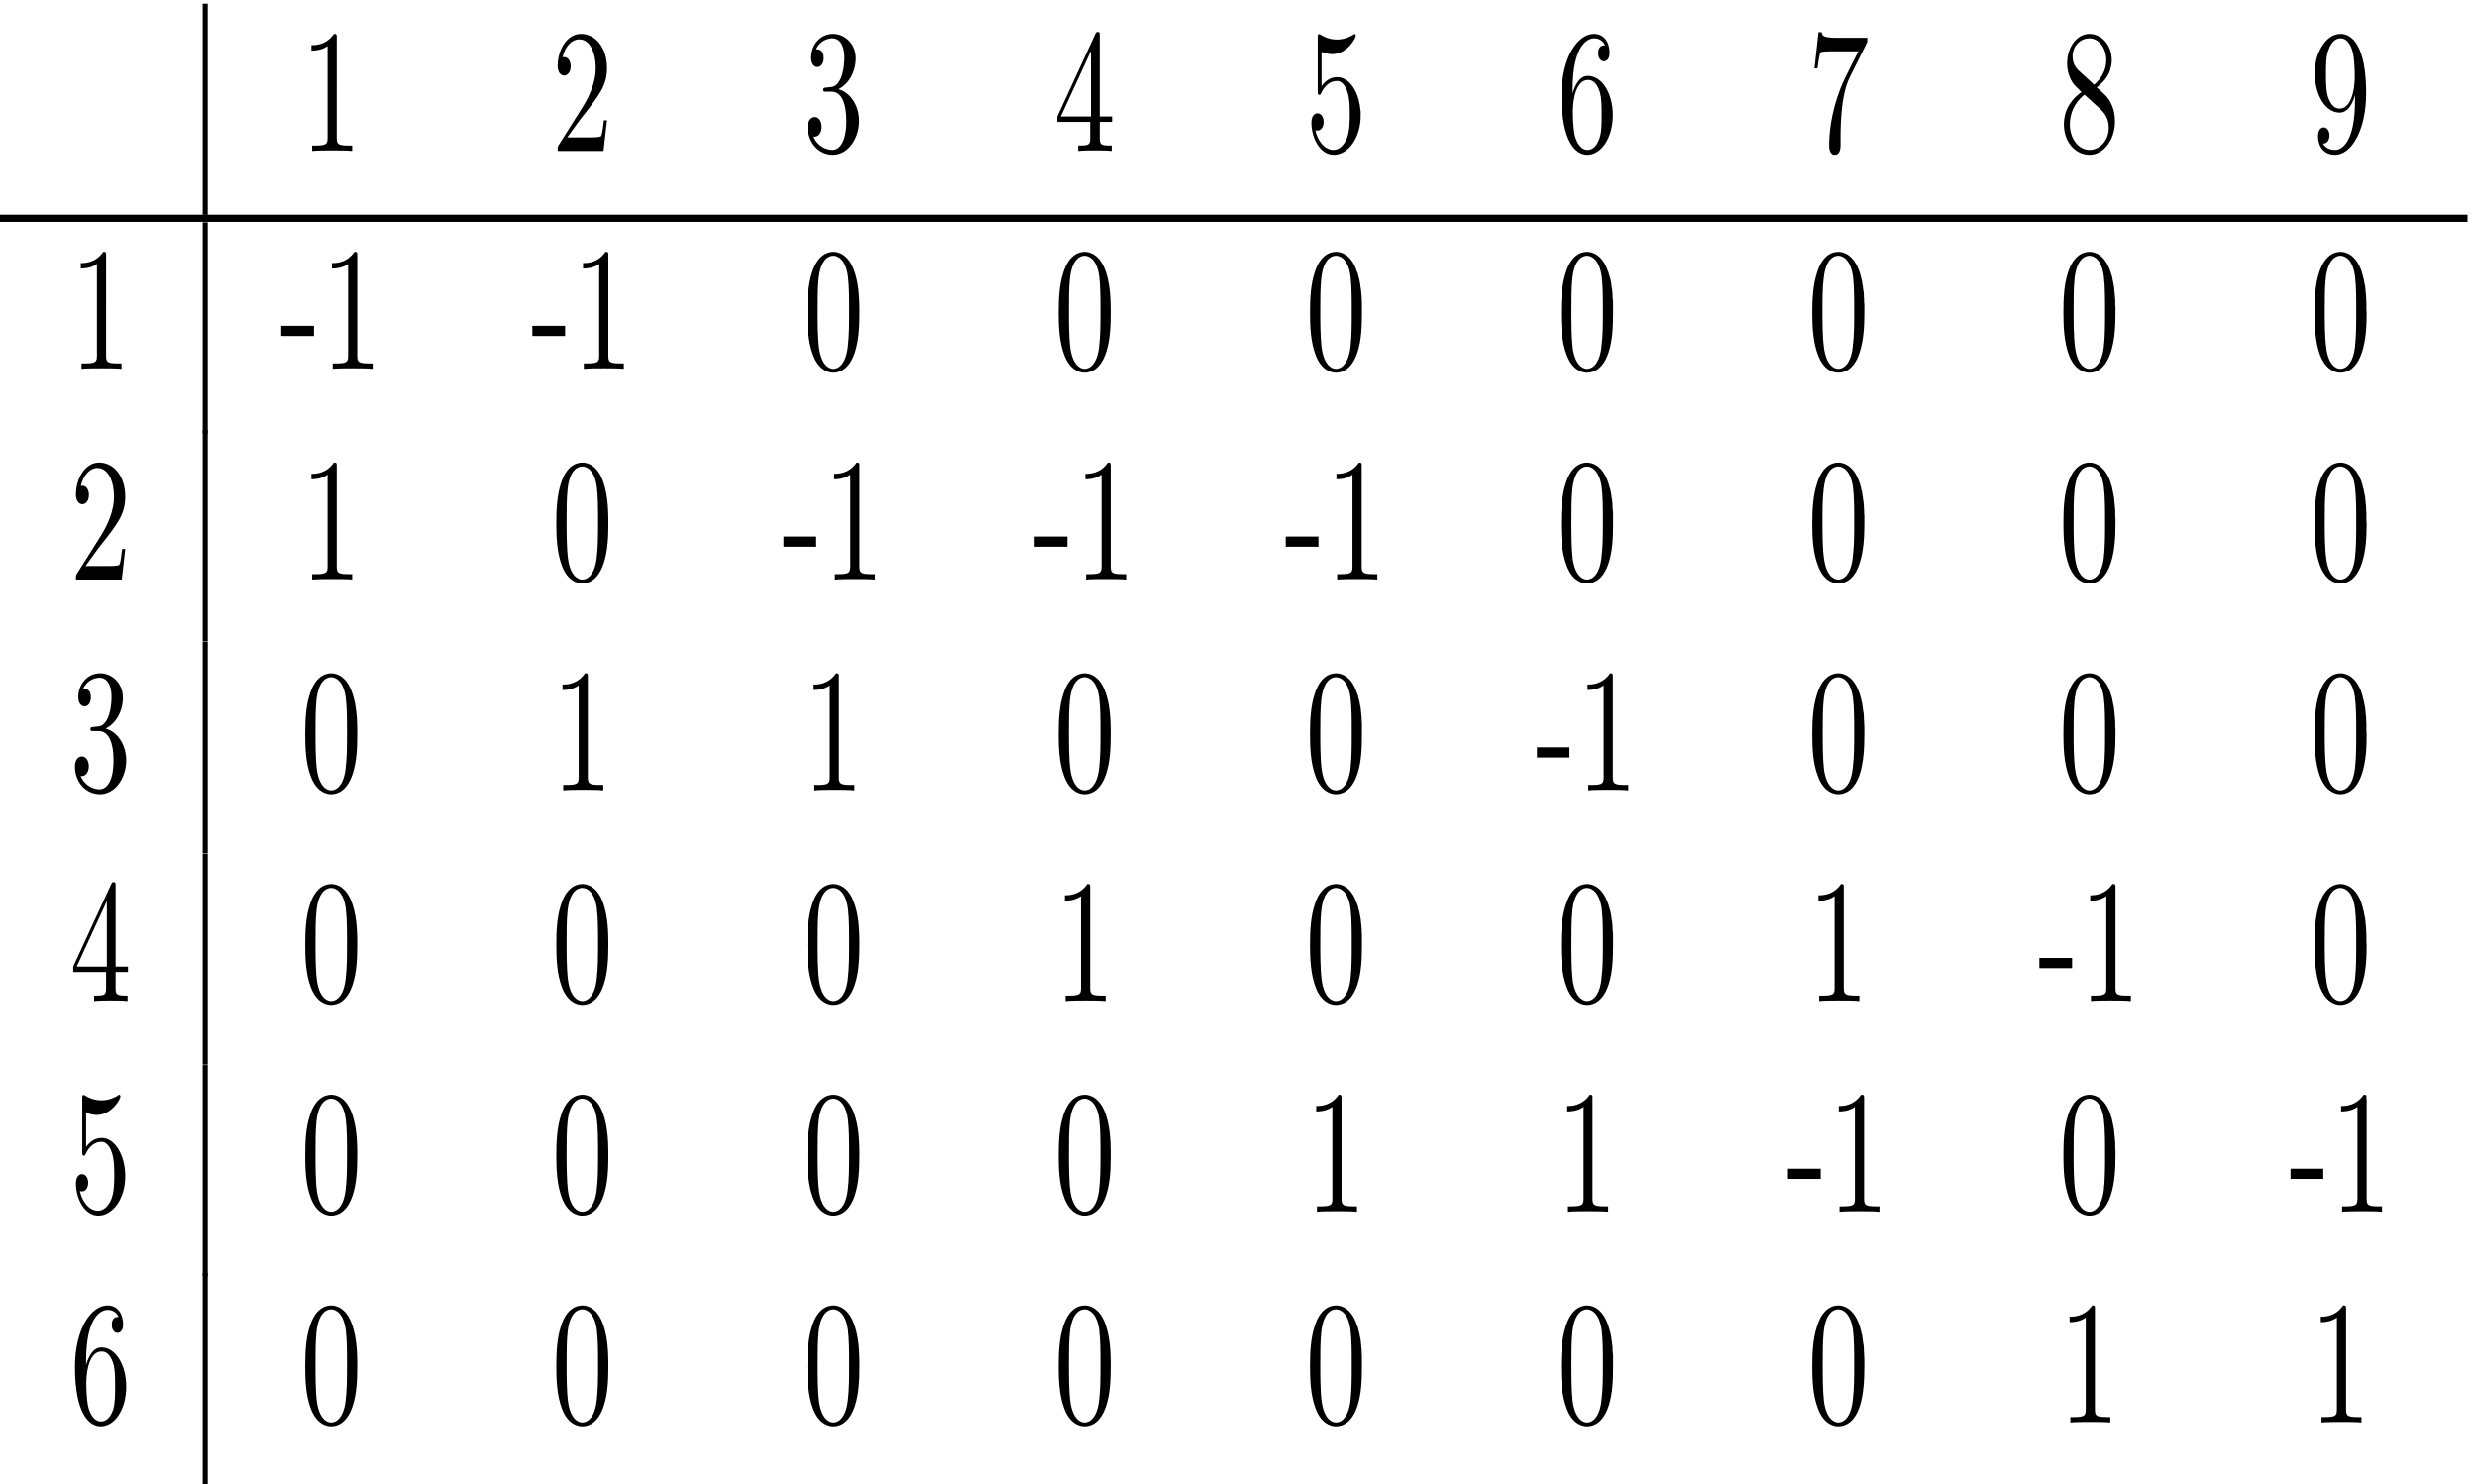 <?xml version="1.0" encoding="UTF-8" standalone="no"?>
<svg
   xmlns:dc="http://purl.org/dc/elements/1.1/"
   xmlns:cc="http://creativecommons.org/ns#"
   xmlns:rdf="http://www.w3.org/1999/02/22-rdf-syntax-ns#"
   xmlns:svg="http://www.w3.org/2000/svg"
   xmlns="http://www.w3.org/2000/svg"
   xmlns:sodipodi="http://sodipodi.sourceforge.net/DTD/sodipodi-0.dtd"
   xmlns:inkscape="http://www.inkscape.org/namespaces/inkscape"
   sodipodi:docname="b.svg"
   inkscape:version="0.48.4 r9939"
   id="svg2"
   version="1.1"
   height="163.81"
   width="273.325">
  <sodipodi:namedview
     pagecolor="#ffffff"
     bordercolor="#666666"
     borderopacity="1"
     objecttolerance="10"
     gridtolerance="10"
     guidetolerance="10"
     inkscape:pageopacity="0"
     inkscape:pageshadow="2"
     inkscape:window-width="1301"
     inkscape:window-height="744"
     id="namedview218"
     showgrid="false"
     inkscape:zoom="2.3699038"
     inkscape:cx="171.24147"
     inkscape:cy="45.152221"
     inkscape:window-x="65"
     inkscape:window-y="24"
     inkscape:window-maximized="1"
     inkscape:current-layer="content"
     inkscape:snap-grids="true"
     fit-margin-top="0"
     fit-margin-left="0"
     fit-margin-right="0"
     fit-margin-bottom="0" />
  <defs
     id="defs4" />
  <g
     id="g27438"
     transform="matrix(1.38,0,0,1.38,-90.642,-123.366)">
    <g
       word-spacing="normal"
       letter-spacing="normal"
       font-size-adjust="none"
       font-stretch="normal"
       font-weight="normal"
       font-variant="normal"
       font-style="normal"
       stroke-miterlimit="10.433"
       xml:space="preserve"
       transform="matrix(0.234,0,0,-0.234,-41,204.75)"
       id="content"
       style="font-style:normal;font-variant:normal;font-weight:normal;font-stretch:normal;letter-spacing:normal;word-spacing:normal;text-anchor:start;fill:none;stroke:#000000;stroke-linecap:butt;stroke-linejoin:miter;stroke-miterlimit:10.433;stroke-opacity:1;stroke-dasharray:none;stroke-dashoffset:0"><g
         id="g4152"
         transform="matrix(3.621,0,0,-5.15,216.934,996.794)"><g
           word-spacing="normal"
           letter-spacing="normal"
           font-size-adjust="none"
           font-stretch="normal"
           font-weight="normal"
           font-variant="normal"
           font-style="normal"
           stroke-miterlimit="10.433"
           xml:space="preserve"
           transform="matrix(0.234,0,0,-0.234,-41,204.75)"
           id="g4154"
           style="font-style:normal;font-variant:normal;font-weight:normal;font-stretch:normal;letter-spacing:normal;word-spacing:normal;text-anchor:start;fill:none;stroke:#000000;stroke-linecap:butt;stroke-linejoin:miter;stroke-miterlimit:10.433;stroke-opacity:1;stroke-dasharray:none;stroke-dashoffset:0"><polyline
             id="polyline4156"
             points="539,396 541.04,396 541.04,455.88 539,455.88 "
             style="fill:#000000;fill-rule:nonzero;stroke-width:0" /><path
             id="path4158"
             d="m 593.04,446.01 0,0.06 0,0.05 0,0.05 0,0.05 0,0.05 0,0.05 0,0.04 0,0.05 0,0.04 -0.01,0.04 0,0.04 0,0.04 0,0.04 0,0.04 -0.01,0.03 0,0.04 -0.01,0.06 -0.01,0.06 -0.01,0.05 -0.01,0.05 -0.02,0.05 -0.02,0.04 -0.02,0.04 -0.02,0.04 -0.03,0.03 -0.03,0.02 -0.04,0.03 -0.04,0.02 -0.04,0.02 -0.03,0.01 -0.02,0.01 -0.03,0 -0.02,0.01 -0.03,0.01 -0.03,0 -0.03,0.01 -0.04,0 -0.03,0.01 -0.03,0 -0.04,0 -0.04,0.01 -0.04,0 -0.04,0 -0.04,0 -0.04,0.01 -0.04,0 -0.05,0 -0.05,0 -0.05,0 -0.05,0 -0.05,0 c -3.1,-3.19 -7.47,-3.19 -9.06,-3.19 v -1.55 c 1,0 3.93,0 6.51,1.3 v -25.81 c 0,-1.8 -0.14,-2.39 -4.62,-2.39 h -1.6 v -1.55 c 1.75,0.16 6.08,0.16 8.07,0.16 2,0 6.32,0 8.07,-0.16 v 1.55 h -1.59 c -4.48,0 -4.64,0.54 -4.64,2.39 z"
             inkscape:connector-curvature="0"
             style="fill:#000000;stroke-width:0" /><path
             id="path4160"
             d="m 686,417.96 5.28,5.13 c 7.77,6.87 10.77,9.56 10.77,14.55 0,5.68 -4.48,9.67 -10.56,9.67 -5.64,0 -9.33,-4.6 -9.33,-9.03 0,-2.78 2.5,-2.78 2.64,-2.78 0.86,0 2.6,0.59 2.6,2.64 0,1.29 -0.9,2.59 -2.65,2.59 -0.39,0 -0.5,0 -0.64,-0.05 1.14,3.24 3.83,5.08 6.72,5.08 4.53,0 6.69,-4.05 6.69,-8.12 0,-3.99 -2.5,-7.93 -5.24,-11.02 l -9.56,-10.66 c -0.56,-0.54 -0.56,-0.64 -0.56,-1.84 h 18.49 l 1.4,8.67 h -1.25 c -0.25,-1.5 -0.59,-3.68 -1.09,-4.43 -0.36,-0.4 -3.64,-0.4 -4.74,-0.4 z"
             inkscape:connector-curvature="0"
             style="fill:#000000;stroke-width:0" /><path
             id="path4162"
             d="m 795.41,431.65 0.37,0.13 0.38,0.15 0.36,0.16 0.36,0.16 0.34,0.18 0.34,0.19 0.33,0.21 0.33,0.21 0.31,0.22 0.3,0.23 0.29,0.24 0.28,0.25 0.27,0.26 0.26,0.27 0.25,0.28 0.24,0.28 0.22,0.29 0.22,0.3 0.2,0.31 0.19,0.31 0.17,0.32 0.16,0.32 0.15,0.33 0.13,0.34 0.12,0.34 0.1,0.35 0.09,0.35 0.07,0.35 0.06,0.36 0.04,0.36 0.03,0.37 0.01,0.36 c 0,4.08 -4.4,6.88 -9.18,6.88 -5.03,0 -8.81,-3 -8.81,-6.78 0,-1.64 1.09,-2.6 2.55,-2.6 1.53,0 2.53,1.1 2.53,2.55 0,2.48 -2.35,2.48 -3.08,2.48 1.53,2.44 4.83,3.1 6.63,3.1 2.03,0 4.78,-1.1 4.78,-5.58 0,-0.61 -0.11,-3.48 -1.41,-5.69 -1.48,-2.39 -3.19,-2.53 -4.42,-2.59 -0.41,-0.05 -1.59,-0.14 -1.95,-0.14 -0.4,-0.05 -0.75,-0.1 -0.75,-0.6 0,-0.54 0.35,-0.54 1.2,-0.54 h 2.19 c 4.09,0 5.93,-3.39 5.93,-8.28 0,-6.77 -3.43,-8.22 -5.64,-8.22 -2.14,0 -5.87,0.84 -7.61,3.78 1.74,-0.24 3.28,0.86 3.28,2.75 0,1.8 -1.34,2.78 -2.79,2.78 -1.19,0 -2.78,-0.69 -2.78,-2.89 0,-4.53 4.62,-7.81 10.06,-7.81 6.08,0 10.61,4.53 10.61,9.61 0,4.09 -3.14,7.97 -8.31,9.01 z"
             inkscape:connector-curvature="0"
             style="fill:#000000;stroke-width:0" /><path
             id="path4164"
             d="m 896.87,422.34 v -4.33 c 0,-1.8 -0.09,-2.34 -3.78,-2.34 h -1.05 v -1.55 c 2.05,0.16 4.64,0.16 6.74,0.16 2.09,0 4.73,0 6.76,-0.16 v 1.55 h -1.04 c -3.69,0 -3.78,0.54 -3.78,2.34 v 4.33 h 4.98 v 1.55 h -4.98 v 22.67 c 0,1 0,1.3 -0.8,1.3 -0.45,0 -0.6,0 -1,-0.61 l -15.3,-23.36 h 1.41 l 12.15,18.57 v -18.57 h -12.15 -1.41 v -1.55 z"
             inkscape:connector-curvature="0"
             style="fill:#000000;stroke-width:0" /><path
             id="path4166"
             d="m 1006,424.14 0,0.55 0,0.55 -0.1,0.53 -0.1,0.54 -0.1,0.52 -0.1,0.51 -0.2,0.51 -0.1,0.49 -0.2,0.48 -0.2,0.47 -0.2,0.46 -0.3,0.44 -0.2,0.43 -0.3,0.41 -0.3,0.4 -0.3,0.38 -0.3,0.36 -0.4,0.35 -0.3,0.33 -0.4,0.3 -0.4,0.29 -0.4,0.27 -0.4,0.24 -0.4,0.22 -0.45,0.2 -0.45,0.17 -0.45,0.15 -0.47,0.13 -0.47,0.09 -0.48,0.08 -0.49,0.04 -0.51,0.01 c -2.38,0 -4.53,-0.79 -6.32,-2.53 v 9.7 c 1,-0.29 2.64,-0.64 4.23,-0.64 6.16,0 9.56,4.54 9.56,5.19 0,0.3 -0.1,0.55 -0.5,0.55 0,0 -0.1,0 -0.3,-0.16 -1,-0.45 -3.48,-1.44 -6.82,-1.44 -1.98,0 -4.28,0.35 -6.63,1.4 -0.39,0.14 -0.5,0.14 -0.59,0.14 -0.5,0 -0.5,-0.39 -0.5,-1.19 v -14.75 c 0,-0.89 0,-1.3 0.7,-1.3 0.35,0 0.44,0.16 0.64,0.45 0.55,0.8 2.4,3.49 6.43,3.49 2.59,0 3.87,-2.3 4.27,-3.19 0.8,-1.84 0.9,-3.78 0.9,-6.28 0,-1.73 0,-4.73 -1.2,-6.83 -1.22,-1.94 -3.07,-3.23 -5.37,-3.23 -3.63,0 -6.46,2.64 -7.32,5.58 0.15,-0.05 0.31,-0.1 0.86,-0.1 1.64,0 2.48,1.25 2.48,2.44 0,1.2 -0.84,2.44 -2.48,2.44 -0.71,0 -2.46,-0.35 -2.46,-2.64 0,-4.28 3.44,-9.11 9.04,-9.11 5.75,0 10.85,4.78 10.85,11.11 z"
             inkscape:connector-curvature="0"
             style="fill:#000000;stroke-width:0" /><path
             id="path4168"
             d="m 1091.5,430.46 v 1.19 c 0,12.61 6.2,14.41 8.7,14.41 1.2,0 3.3,-0.3 4.4,-2 -0.8,0 -2.8,0 -2.8,-2.24 0,-1.54 1.3,-2.29 2.3,-2.29 0.8,0 2.3,0.45 2.3,2.39 0,3 -2.2,5.39 -6.3,5.39 -6.4,0 -13.1,-6.44 -13.1,-17.44 0,-13.31 5.8,-16.84 10.4,-16.84 5.5,0 10.3,4.68 10.3,11.25 0,6.33 -4.5,11.12 -10,11.12 l 0,-1.15 c 0.7,0 3.1,0 4.6,-3.1 0.9,-1.83 0.9,-4.37 0.9,-6.81 0,-2.39 0,-4.89 -0.9,-6.69 -1.5,-2.98 -3.7,-3.23 -4.9,-3.23 h 0 c -3.1,0 -4.6,2.98 -4.9,3.73 -0.9,2.35 -0.9,6.33 -0.9,7.24 0,3.87 1.6,8.86 6.1,8.86 l 0,1.15 c -3.4,0 -5.2,-2.54 -6.2,-4.94 z"
             inkscape:connector-curvature="0"
             style="fill:#000000;stroke-width:0" /><path
             id="path4170"
             d="m 1209.9,444.46 0,0.06 0.1,0.05 0,0.05 0,0.05 0.1,0.04 0,0.05 0,0.04 0.1,0.04 0,0.04 0,0.04 0,0.04 0,0.04 0,0.04 0.1,0.04 0,0.04 0,0.04 0,0.05 0,0.04 0,0.05 0,0.05 0,0.05 0,0.05 0,0.06 0,0.06 0,0.06 0,0.07 0,0.07 0,0.08 0,0.08 0,0.08 0,0.09 0,0.05 0,0.05 h -12.1 c -6,0 -6.1,0.66 -6.3,1.59 h -1.3 l -1.6,-10.25 h 1.2 c 0.2,0.8 0.6,3.94 1.3,4.53 0.3,0.3 4.2,0.3 4.8,0.3 h 10.4 c -0.6,-0.8 -4.5,-6.23 -5.6,-7.87 -4.5,-6.72 -6.2,-13.66 -6.2,-18.74 0,-0.5 0,-2.73 2.3,-2.73 2.3,0 2.3,2.23 2.3,2.73 v 2.55 c 0,2.73 0.2,5.48 0.6,8.17 0.2,1.14 0.9,5.42 3.1,8.52 z"
             inkscape:connector-curvature="0"
             style="fill:#000000;stroke-width:0" /><path
             id="path4172"
             d="m 1302.8,432.15 0.4,0.18 0.3,0.18 0.3,0.18 0.3,0.19 0.3,0.19 0.3,0.2 0.3,0.2 0.3,0.2 0.3,0.21 0.2,0.22 0.3,0.22 0.2,0.22 0.3,0.23 0.2,0.23 0.2,0.23 0.2,0.24 0.2,0.25 0.2,0.24 0.2,0.26 0.1,0.25 0.2,0.26 0.1,0.27 0.1,0.27 0.1,0.27 0.1,0.28 0.1,0.28 0.1,0.28 0.1,0.29 0,0.3 0.1,0.29 0,0.31 0,0.3 c 0,4.59 -4.5,7.44 -9,7.44 l 0,-1.25 c 3.6,0 6.8,-2.6 6.8,-6.19 0,-2.83 -2,-5.22 -4.9,-6.97 l -6.2,3.99 c -2.3,1.5 -2.5,3.18 -2.5,4.03 0,3.04 3.2,5.14 6.8,5.14 l 0,1.25 c -5,0 -9,-3.69 -9,-8.33 0,-0.89 0.1,-3.14 2.2,-5.48 0.5,-0.6 2.4,-1.85 3.6,-2.69 l 1.2,-0.75 6.1,-3.88 c 1.4,-0.95 3.7,-2.45 3.7,-5.48 0,-3.69 -3.7,-6.28 -7.8,-6.28 -4.3,0 -7.9,3.09 -7.9,7.22 0,2.89 1.6,6.07 5.9,8.42 h 0 l -1.2,0.75 c -2.9,-1.44 -7.1,-4.24 -7.1,-9.17 0,-5.28 5,-8.61 10.3,-8.61 5.6,0 10.3,4.14 10.3,9.47 0,1.78 -0.5,4.03 -2.4,6.12 -1,1.05 -1.8,1.55 -5,3.53 z"
             inkscape:connector-curvature="0"
             style="fill:#000000;stroke-width:0" /><path
             id="path4174"
             d="m 1407,429.96 v -1.59 c 0,-11.66 -5.2,-13.95 -8,-13.95 -0.9,0 -3.6,0.11 -4.9,1.79 2.1,0 2.6,1.44 2.6,2.3 0,1.53 -1.2,2.28 -2.3,2.28 -0.8,0 -2.3,-0.43 -2.3,-2.39 0,-3.33 2.7,-5.37 6.9,-5.37 6.4,0 12.5,6.76 12.5,17.48 0,13.41 -5.7,16.8 -10.2,16.8 -2.7,0 -5.1,-0.91 -7.3,-3.14 -2,-2.25 -3.2,-4.35 -3.2,-8.08 0,-6.22 4.4,-11.11 10,-11.11 l 0,1.14 c -0.7,0 -3,0 -4.6,3.14 -0.9,1.85 -0.9,4.35 -0.9,6.78 0,2.69 0,5.03 1.1,6.88 1.3,2.48 3.2,3.14 4.9,3.14 2.3,0 4,-1.7 4.8,-3.94 0.6,-1.59 0.8,-4.73 0.8,-7.03 0,-4.13 -1.7,-8.97 -6.1,-8.97 h 0 l 0,-1.14 c 3,0 5.1,2.09 6.2,4.98 z"
             inkscape:connector-curvature="0"
             style="fill:#000000;stroke-width:0" /><polyline
             id="polyline4176"
             points="456,394 1452.4,394 1452.4,396.04 456,396.04 "
             style="fill:#000000;fill-rule:nonzero;stroke-width:0" /><path
             id="path4178"
             d="m 500.04,384.21 0,0.06 0,0.05 0,0.05 0,0.05 0,0.05 0,0.05 0,0.04 0,0.05 0,0.04 -0.01,0.04 0,0.04 0,0.04 0,0.04 0,0.04 -0.01,0.03 0,0.03 -0.01,0.07 -0.01,0.06 -0.01,0.05 -0.01,0.05 -0.02,0.05 -0.02,0.04 -0.02,0.04 -0.02,0.03 -0.03,0.04 -0.03,0.02 -0.04,0.03 -0.04,0.02 -0.04,0.02 -0.03,0.01 -0.02,0.01 -0.03,0 -0.02,0.01 -0.03,0.01 -0.03,0 -0.03,0.01 -0.04,0 -0.03,0.01 -0.03,0 -0.04,0 -0.04,0.01 -0.04,0 -0.04,0 -0.04,0 -0.04,0 -0.04,0.01 -0.05,0 -0.05,0 -0.05,0 -0.05,0 -0.05,0 c -3.1,-3.19 -7.47,-3.19 -9.06,-3.19 v -1.55 c 1,0 3.93,0 6.51,1.3 v -25.81 c 0,-1.8 -0.14,-2.39 -4.62,-2.39 h -1.6 v -1.55 c 1.75,0.16 6.08,0.16 8.07,0.16 2,0 6.32,0 8.07,-0.16 v 1.55 h -1.59 c -4.48,0 -4.64,0.54 -4.64,2.39 z"
             inkscape:connector-curvature="0"
             style="fill:#000000;stroke-width:0" /><polyline
             id="polyline4180"
             points="539,334 541.04,334 541.04,393.88 539,393.88 "
             style="fill:#000000;fill-rule:nonzero;stroke-width:0" /><polygon
             id="polygon4182"
             points="570.66,364.52 570.66,361.63 583.87,361.63 583.87,364.52 "
             style="fill:#000000;stroke-width:0" /><path
             id="path4184"
             d="m 601.32,384.21 0,0.06 0,0.05 0,0.05 0,0.05 0,0.05 0,0.05 -0.01,0.04 0,0.05 0,0.04 0,0.04 0,0.04 0,0.04 0,0.04 -0.01,0.04 0,0.03 0,0.03 -0.01,0.07 -0.01,0.06 -0.01,0.05 -0.01,0.05 -0.02,0.05 -0.02,0.04 -0.02,0.04 -0.03,0.03 -0.02,0.04 -0.04,0.02 -0.03,0.03 -0.04,0.02 -0.05,0.02 -0.02,0.01 -0.02,0.01 -0.03,0 -0.03,0.01 -0.03,0.01 -0.02,0 -0.04,0.01 -0.03,0 -0.03,0.01 -0.04,0 -0.03,0 -0.04,0.01 -0.04,0 -0.04,0 -0.04,0 -0.04,0 -0.05,0.01 -0.04,0 -0.05,0 -0.05,0 -0.05,0 -0.05,0 c -3.1,-3.19 -7.47,-3.19 -9.07,-3.19 v -1.55 c 1,0 3.94,0 6.52,1.3 v -25.81 c 0,-1.8 -0.14,-2.39 -4.63,-2.39 h -1.59 v -1.55 c 1.75,0.16 6.08,0.16 8.06,0.16 2,0 6.33,0 8.08,-0.16 v 1.55 h -1.59 c -4.49,0 -4.64,0.54 -4.64,2.39 z"
             inkscape:connector-curvature="0"
             style="fill:#000000;stroke-width:0" /><polygon
             id="polygon4186"
             points="671.94,364.52 671.94,361.63 685.15,361.63 685.15,364.52 "
             style="fill:#000000;stroke-width:0" /><path
             id="path4188"
             d="m 702.59,384.21 0,0.06 0,0.05 0,0.05 0,0.05 0,0.05 0,0.05 0,0.04 0,0.05 0,0.04 0,0.04 0,0.04 0,0.04 -0.01,0.04 0,0.04 0,0.03 0,0.03 -0.01,0.07 -0.01,0.06 -0.01,0.05 -0.02,0.05 -0.01,0.05 -0.02,0.04 -0.02,0.04 -0.03,0.03 -0.03,0.04 -0.03,0.02 -0.03,0.03 -0.04,0.02 -0.05,0.02 -0.02,0.01 -0.03,0.01 -0.02,0 -0.03,0.01 -0.03,0.01 -0.03,0 -0.03,0.01 -0.03,0 -0.03,0.01 -0.04,0 -0.03,0 -0.04,0.01 -0.04,0 -0.04,0 -0.04,0 -0.05,0 -0.04,0.01 -0.05,0 -0.04,0 -0.05,0 -0.05,0 -0.06,0 c -3.09,-3.19 -7.47,-3.19 -9.06,-3.19 v -1.55 c 1,0 3.94,0 6.52,1.3 v -25.81 c 0,-1.8 -0.14,-2.39 -4.63,-2.39 h -1.59 v -1.55 c 1.75,0.16 6.08,0.16 8.06,0.16 2,0 6.33,0 8.08,-0.16 v 1.55 h -1.6 c -4.48,0 -4.64,0.54 -4.64,2.39 z"
             inkscape:connector-curvature="0"
             style="fill:#000000;stroke-width:0" /><path
             id="path4190"
             d="m 803.87,368.26 0,0.75 -0.01,0.74 -0.02,0.75 -0.04,0.74 -0.04,0.75 -0.06,0.74 -0.08,0.74 -0.09,0.73 -0.12,0.73 -0.14,0.73 -0.16,0.73 -0.19,0.71 -0.21,0.72 -0.25,0.7 -0.28,0.7 -0.15,0.35 -0.16,0.34 c -2.28,4.8 -6.37,5.6 -8.47,5.6 -2.98,0 -6.62,-1.3 -8.67,-5.94 -1.59,-3.44 -1.84,-7.33 -1.84,-11.31 0,-3.74 0.2,-8.22 2.25,-12 2.14,-4.03 5.78,-5.03 8.21,-5.03 v 1.09 c -1.93,0 -4.88,1.25 -5.78,6.03 -0.54,2.99 -0.54,7.56 -0.54,10.52 0,3.18 0,6.47 0.4,9.15 0.94,5.94 4.67,6.38 5.92,6.38 1.65,0 4.94,-0.89 5.88,-5.83 0.5,-2.78 0.5,-6.58 0.5,-9.7 0,-3.75 0,-7.13 -0.55,-10.32 -0.75,-4.73 -3.59,-6.23 -5.83,-6.23 h 0 v -1.09 c 2.69,0 6.47,1.04 8.68,5.78 1.59,3.44 1.84,7.31 1.84,11.25 z"
             inkscape:connector-curvature="0"
             style="fill:#000000;stroke-width:0" /><path
             id="path4192"
             d="m 905.15,368.26 -0.01,0.75 -0.01,0.74 -0.02,0.75 -0.03,0.74 -0.04,0.75 -0.06,0.74 -0.08,0.74 -0.1,0.73 -0.11,0.73 -0.14,0.73 -0.16,0.73 -0.19,0.71 -0.22,0.72 -0.24,0.7 -0.28,0.7 -0.15,0.35 -0.16,0.34 c -2.28,4.8 -6.38,5.6 -8.47,5.6 -2.98,0 -6.63,-1.3 -8.67,-5.94 -1.6,-3.44 -1.85,-7.33 -1.85,-11.31 0,-3.74 0.21,-8.22 2.25,-12 2.14,-4.03 5.79,-5.03 8.22,-5.03 v 1.09 c -1.93,0 -4.89,1.25 -5.78,6.03 -0.55,2.99 -0.55,7.56 -0.55,10.52 0,3.18 0,6.47 0.41,9.15 0.94,5.94 4.67,6.38 5.92,6.38 1.64,0 4.94,-0.89 5.88,-5.83 0.5,-2.78 0.5,-6.58 0.5,-9.7 0,-3.75 0,-7.13 -0.55,-10.32 -0.75,-4.73 -3.59,-6.23 -5.83,-6.23 h 0 v -1.09 c 2.69,0 6.47,1.04 8.67,5.78 1.6,3.44 1.85,7.31 1.85,11.25 z"
             inkscape:connector-curvature="0"
             style="fill:#000000;stroke-width:0" /><path
             id="path4194"
             d="m 1006.5,368.26 0,0.75 0,0.74 0,0.75 0,0.74 -0.1,0.75 0,0.74 -0.1,0.74 -0.1,0.73 -0.1,0.73 -0.2,0.73 -0.1,0.73 -0.2,0.71 -0.2,0.72 -0.3,0.7 -0.2,0.7 -0.2,0.35 -0.2,0.34 c -2.2,4.8 -6.33,5.6 -8.43,5.6 -2.98,0 -6.62,-1.3 -8.67,-5.94 -1.59,-3.44 -1.84,-7.33 -1.84,-11.31 0,-3.74 0.2,-8.22 2.25,-12 2.14,-4.03 5.78,-5.03 8.22,-5.03 v 1.09 c -1.94,0 -4.89,1.25 -5.78,6.03 -0.55,2.99 -0.55,7.56 -0.55,10.52 0,3.18 0,6.47 0.4,9.15 0.94,5.94 4.68,6.38 5.93,6.38 1.64,0 4.97,-0.89 5.87,-5.83 0.5,-2.78 0.5,-6.58 0.5,-9.7 0,-3.75 0,-7.13 -0.5,-10.32 -0.8,-4.73 -3.64,-6.23 -5.87,-6.23 h 0 v -1.09 c 2.69,0 6.47,1.04 8.67,5.78 1.6,3.44 1.8,7.31 1.8,11.25 z"
             inkscape:connector-curvature="0"
             style="fill:#000000;stroke-width:0" /><path
             id="path4196"
             d="m 1107.8,368.26 0,0.75 0,0.74 0,0.75 0,0.74 -0.1,0.75 -0.1,0.74 0,0.74 -0.1,0.73 -0.1,0.73 -0.2,0.73 -0.1,0.73 -0.2,0.71 -0.2,0.72 -0.3,0.7 -0.3,0.7 -0.1,0.35 -0.2,0.34 c -2.3,4.8 -6.4,5.6 -8.5,5.6 -2.9,0 -6.6,-1.3 -8.6,-5.94 -1.6,-3.44 -1.9,-7.33 -1.9,-11.31 0,-3.74 0.2,-8.22 2.3,-12 2.1,-4.03 5.8,-5.03 8.2,-5.03 v 1.09 c -1.9,0 -4.9,1.25 -5.8,6.03 -0.5,2.99 -0.5,7.56 -0.5,10.52 0,3.18 0,6.47 0.4,9.15 0.9,5.94 4.7,6.38 5.9,6.38 1.6,0 4.9,-0.89 5.9,-5.83 0.5,-2.78 0.5,-6.58 0.5,-9.7 0,-3.75 0,-7.13 -0.6,-10.32 -0.7,-4.73 -3.6,-6.23 -5.8,-6.23 h 0 v -1.09 c 2.7,0 6.5,1.04 8.7,5.78 1.6,3.44 1.8,7.31 1.8,11.25 z"
             inkscape:connector-curvature="0"
             style="fill:#000000;stroke-width:0" /><path
             id="path4198"
             d="m 1209.1,368.26 0,0.75 0,0.74 0,0.75 -0.1,0.74 0,0.75 -0.1,0.74 0,0.74 -0.1,0.73 -0.2,0.73 -0.1,0.73 -0.2,0.73 -0.1,0.71 -0.3,0.72 -0.2,0.7 -0.3,0.7 -0.1,0.35 -0.2,0.34 c -2.3,4.8 -6.4,5.6 -8.5,5.6 -3,0 -6.6,-1.3 -8.6,-5.94 -1.6,-3.44 -1.9,-7.33 -1.9,-11.31 0,-3.74 0.2,-8.22 2.3,-12 2.1,-4.03 5.7,-5.03 8.2,-5.03 v 1.09 c -2,0 -4.9,1.25 -5.8,6.03 -0.6,2.99 -0.6,7.56 -0.6,10.52 0,3.18 0,6.47 0.5,9.15 0.9,5.94 4.6,6.38 5.9,6.38 1.6,0 4.9,-0.89 5.9,-5.83 0.5,-2.78 0.5,-6.58 0.5,-9.7 0,-3.75 0,-7.13 -0.6,-10.32 -0.7,-4.73 -3.6,-6.23 -5.8,-6.23 h 0 v -1.09 c 2.7,0 6.5,1.04 8.6,5.78 1.6,3.44 1.9,7.31 1.9,11.25 z"
             inkscape:connector-curvature="0"
             style="fill:#000000;stroke-width:0" /><path
             id="path4200"
             d="m 1310.4,368.26 0,0.75 0,0.74 -0.1,0.75 0,0.74 0,0.75 -0.1,0.74 -0.1,0.74 -0.1,0.73 -0.1,0.73 -0.1,0.73 -0.2,0.73 -0.2,0.71 -0.2,0.72 -0.2,0.7 -0.3,0.7 -0.2,0.35 -0.1,0.34 c -2.3,4.8 -6.4,5.6 -8.5,5.6 -3,0 -6.6,-1.3 -8.7,-5.94 -1.6,-3.44 -1.8,-7.33 -1.8,-11.31 0,-3.74 0.2,-8.22 2.2,-12 2.2,-4.03 5.8,-5.03 8.3,-5.03 v 1.09 c -2,0 -4.9,1.25 -5.8,6.03 -0.6,2.99 -0.6,7.56 -0.6,10.52 0,3.18 0,6.47 0.4,9.15 1,5.94 4.7,6.38 6,6.38 1.6,0 4.9,-0.89 5.8,-5.83 0.5,-2.78 0.5,-6.58 0.5,-9.7 0,-3.75 0,-7.13 -0.5,-10.32 -0.8,-4.73 -3.6,-6.23 -5.8,-6.23 h 0 v -1.09 c 2.7,0 6.4,1.04 8.6,5.78 1.6,3.44 1.9,7.31 1.9,11.25 z"
             inkscape:connector-curvature="0"
             style="fill:#000000;stroke-width:0" /><path
             id="path4202"
             d="m 1411.7,368.26 -0.1,0.75 0,0.74 0,0.75 0,0.74 -0.1,0.75 0,0.74 -0.1,0.74 -0.1,0.73 -0.1,0.73 -0.1,0.73 -0.2,0.73 -0.2,0.71 -0.2,0.72 -0.3,0.7 -0.2,0.7 -0.2,0.35 -0.1,0.34 c -2.3,4.8 -6.4,5.6 -8.5,5.6 -3,0 -6.6,-1.3 -8.7,-5.94 -1.6,-3.44 -1.8,-7.33 -1.8,-11.31 0,-3.74 0.2,-8.22 2.2,-12 2.2,-4.03 5.8,-5.03 8.2,-5.03 v 1.09 c -1.9,0 -4.9,1.25 -5.7,6.03 -0.6,2.99 -0.6,7.56 -0.6,10.52 0,3.18 0,6.47 0.4,9.15 1,5.94 4.7,6.38 5.9,6.38 1.7,0 5,-0.89 5.9,-5.83 0.5,-2.78 0.5,-6.58 0.5,-9.7 0,-3.75 0,-7.13 -0.5,-10.32 -0.8,-4.73 -3.6,-6.23 -5.9,-6.23 h 0 v -1.09 c 2.7,0 6.5,1.04 8.7,5.78 1.6,3.44 1.9,7.31 1.9,11.25 z"
             inkscape:connector-curvature="0"
             style="fill:#000000;stroke-width:0" /><path
             id="path4204"
             d="m 491.73,296.4 5.28,5.13 c 7.76,6.87 10.76,9.56 10.76,14.54 0,5.69 -4.48,9.68 -10.56,9.68 -5.64,0 -9.33,-4.6 -9.33,-9.04 0,-2.78 2.5,-2.78 2.64,-2.78 0.86,0 2.6,0.6 2.6,2.64 0,1.3 -0.89,2.6 -2.64,2.6 -0.39,0 -0.5,0 -0.64,-0.05 1.14,3.24 3.82,5.08 6.71,5.08 4.54,0 6.69,-4.05 6.69,-8.13 0,-3.98 -2.5,-7.92 -5.23,-11.01 l -9.56,-10.66 c -0.57,-0.54 -0.57,-0.64 -0.57,-1.84 h 18.49 l 1.4,8.67 h -1.25 c -0.25,-1.5 -0.59,-3.69 -1.09,-4.44 -0.36,-0.39 -3.64,-0.39 -4.73,-0.39 z"
             inkscape:connector-curvature="0"
             style="fill:#000000;stroke-width:0" /><polyline
             id="polyline4206"
             points="539,275 541.04,275 541.04,334.88 539,334.88 "
             style="fill:#000000;fill-rule:nonzero;stroke-width:0" /><path
             id="path4208"
             d="m 593.04,324.45 0,0.05 0,0.06 0,0.05 0,0.05 0,0.05 0,0.05 0,0.04 0,0.05 0,0.04 -0.01,0.04 0,0.04 0,0.04 0,0.04 0,0.03 -0.01,0.04 0,0.03 -0.01,0.07 -0.01,0.06 -0.01,0.05 -0.01,0.05 -0.02,0.05 -0.02,0.04 -0.02,0.04 -0.02,0.03 -0.03,0.03 -0.03,0.03 -0.04,0.03 -0.04,0.02 -0.04,0.02 -0.03,0.01 -0.02,0 -0.03,0.01 -0.02,0.01 -0.03,0 -0.03,0.01 -0.03,0.01 -0.04,0 -0.03,0 -0.03,0.01 -0.04,0 -0.04,0 -0.04,0.01 -0.04,0 -0.04,0 -0.04,0 -0.04,0 -0.05,0 -0.05,0.01 -0.05,0 -0.05,0 -0.05,0 c -3.1,-3.19 -7.47,-3.19 -9.06,-3.19 v -1.55 c 1,0 3.93,0 6.51,1.3 V 296.5 c 0,-1.8 -0.14,-2.39 -4.62,-2.39 h -1.6 v -1.55 c 1.75,0.15 6.08,0.15 8.07,0.15 2,0 6.32,0 8.07,-0.15 v 1.55 h -1.59 c -4.48,0 -4.64,0.54 -4.64,2.39 z"
             inkscape:connector-curvature="0"
             style="fill:#000000;stroke-width:0" /><path
             id="path4210"
             d="m 702.6,308.5 -0.01,0.74 -0.01,0.75 -0.02,0.75 -0.03,0.74 -0.04,0.75 -0.06,0.74 -0.08,0.74 -0.1,0.73 -0.11,0.73 -0.14,0.73 -0.16,0.72 -0.19,0.72 -0.22,0.71 -0.24,0.71 -0.28,0.7 -0.15,0.35 -0.16,0.34 c -2.28,4.8 -6.38,5.6 -8.47,5.6 -2.98,0 -6.63,-1.3 -8.67,-5.94 -1.6,-3.44 -1.85,-7.33 -1.85,-11.31 0,-3.74 0.21,-8.22 2.25,-12 2.14,-4.04 5.79,-5.04 8.22,-5.04 v 1.1 c -1.93,0 -4.89,1.25 -5.78,6.03 -0.55,2.98 -0.55,7.56 -0.55,10.52 0,3.18 0,6.46 0.41,9.15 0.94,5.94 4.67,6.38 5.92,6.38 1.64,0 4.94,-0.89 5.88,-5.83 0.5,-2.78 0.5,-6.58 0.5,-9.7 0,-3.75 0,-7.13 -0.55,-10.32 -0.75,-4.73 -3.59,-6.23 -5.83,-6.23 h 0 v -1.1 c 2.69,0 6.47,1.05 8.67,5.79 1.6,3.43 1.85,7.31 1.85,11.25 z"
             inkscape:connector-curvature="0"
             style="fill:#000000;stroke-width:0" /><polygon
             id="polygon4212"
             points="773.22,304.76 773.22,301.87 786.42,301.87 786.42,304.76 "
             style="fill:#000000;stroke-width:0" /><path
             id="path4214"
             d="m 803.87,324.45 0,0.05 0,0.06 0,0.05 0,0.05 0,0.05 0,0.05 0,0.04 0,0.05 0,0.04 0,0.04 0,0.04 -0.01,0.04 0,0.04 0,0.03 0,0.04 -0.01,0.03 0,0.07 -0.01,0.06 -0.02,0.05 -0.01,0.05 -0.02,0.05 -0.01,0.04 -0.03,0.04 -0.02,0.03 -0.03,0.03 -0.03,0.03 -0.04,0.03 -0.04,0.02 -0.04,0.02 -0.03,0.01 -0.02,0 -0.03,0.01 -0.02,0.01 -0.03,0 -0.03,0.01 -0.03,0.01 -0.03,0 -0.04,0 -0.03,0.01 -0.04,0 -0.03,0 -0.04,0.01 -0.04,0 -0.05,0 -0.04,0 -0.04,0 -0.05,0 -0.05,0.01 -0.05,0 -0.05,0 -0.05,0 c -3.09,-3.19 -7.47,-3.19 -9.06,-3.19 v -1.55 c 1,0 3.93,0 6.51,1.3 V 296.5 c 0,-1.8 -0.14,-2.39 -4.62,-2.39 h -1.59 v -1.55 c 1.75,0.15 6.07,0.15 8.06,0.15 2,0 6.32,0 8.07,-0.15 v 1.55 h -1.59 c -4.48,0 -4.64,0.54 -4.64,2.39 z"
             inkscape:connector-curvature="0"
             style="fill:#000000;stroke-width:0" /><polygon
             id="polygon4216"
             points="874.49,304.76 874.49,301.87 887.7,301.87 887.7,304.76 "
             style="fill:#000000;stroke-width:0" /><path
             id="path4218"
             d="m 905.15,324.45 0,0.05 -0.01,0.06 0,0.05 0,0.05 0,0.05 0,0.05 0,0.04 0,0.05 0,0.04 0,0.04 0,0.04 0,0.04 0,0.04 -0.01,0.03 0,0.04 0,0.03 -0.01,0.07 -0.01,0.06 -0.01,0.05 -0.02,0.05 -0.01,0.05 -0.02,0.04 -0.02,0.04 -0.03,0.03 -0.03,0.03 -0.03,0.03 -0.03,0.03 -0.04,0.02 -0.05,0.02 -0.02,0.01 -0.03,0 -0.02,0.01 -0.03,0.01 -0.03,0 -0.03,0.01 -0.03,0.01 -0.03,0 -0.03,0 -0.04,0.01 -0.03,0 -0.04,0 -0.04,0.01 -0.04,0 -0.04,0 -0.04,0 -0.05,0 -0.05,0 -0.04,0.01 -0.05,0 -0.05,0 -0.06,0 c -3.09,-3.19 -7.47,-3.19 -9.06,-3.19 v -1.55 c 1,0 3.94,0 6.52,1.3 V 296.5 c 0,-1.8 -0.14,-2.39 -4.63,-2.39 h -1.59 v -1.55 c 1.75,0.15 6.08,0.15 8.06,0.15 2,0 6.33,0 8.08,-0.15 v 1.55 h -1.6 c -4.48,0 -4.63,0.54 -4.63,2.39 z"
             inkscape:connector-curvature="0"
             style="fill:#000000;stroke-width:0" /><polygon
             id="polygon4220"
             points="975.77,304.76 975.77,301.87 988.97,301.87 988.97,304.76 "
             style="fill:#000000;stroke-width:0" /><path
             id="path4222"
             d="m 1006.4,324.45 0,0.05 0,0.06 0,0.05 0,0.05 0,0.05 0,0.05 0,0.04 0,0.05 0,0.04 0,0.04 0,0.04 0,0.04 0,0.04 0,0.03 0,0.04 0,0.03 0,0.07 0,0.06 0,0.05 0,0.05 -0.1,0.05 0,0.04 0,0.04 0,0.03 -0.1,0.03 0,0.03 0,0.03 -0.1,0.02 0,0.02 0,0.01 -0.1,0 0,0.01 0,0.01 0,0 -0.1,0.01 0,0.01 0,0 -0.1,0 0,0.01 0,0 -0.1,0 0,0.01 0,0 -0.1,0 0,0 -0.1,0 0,0 -0.1,0.01 0,0 -0.1,0 0,0 c -3.1,-3.19 -7.49,-3.19 -9.08,-3.19 v -1.55 c 1,0 3.98,0 6.48,1.3 V 296.5 c 0,-1.8 -0.1,-2.39 -4.59,-2.39 h -1.59 v -1.55 c 1.75,0.15 6.08,0.15 8.08,0.15 2,0 6.3,0 8.1,-0.15 v 1.55 h -1.6 c -4.5,0 -4.7,0.54 -4.7,2.39 z"
             inkscape:connector-curvature="0"
             style="fill:#000000;stroke-width:0" /><path
             id="path4224"
             d="m 1107.8,308.5 0,0.74 0,0.75 0,0.75 0,0.74 -0.1,0.75 -0.1,0.74 0,0.74 -0.1,0.73 -0.1,0.73 -0.2,0.73 -0.1,0.72 -0.2,0.72 -0.2,0.71 -0.3,0.71 -0.3,0.7 -0.1,0.35 -0.2,0.34 c -2.3,4.8 -6.4,5.6 -8.5,5.6 -2.9,0 -6.6,-1.3 -8.6,-5.94 -1.6,-3.44 -1.9,-7.33 -1.9,-11.31 0,-3.74 0.2,-8.22 2.3,-12 2.1,-4.04 5.8,-5.04 8.2,-5.04 v 1.1 c -1.9,0 -4.9,1.25 -5.8,6.03 -0.5,2.98 -0.5,7.56 -0.5,10.52 0,3.18 0,6.46 0.4,9.15 0.9,5.94 4.7,6.38 5.9,6.38 1.6,0 4.9,-0.89 5.9,-5.83 0.5,-2.78 0.5,-6.58 0.5,-9.7 0,-3.75 0,-7.13 -0.6,-10.32 -0.7,-4.73 -3.6,-6.23 -5.8,-6.23 h 0 v -1.1 c 2.7,0 6.5,1.05 8.7,5.79 1.6,3.43 1.8,7.31 1.8,11.25 z"
             inkscape:connector-curvature="0"
             style="fill:#000000;stroke-width:0" /><path
             id="path4226"
             d="m 1209.1,308.5 0,0.74 0,0.75 0,0.75 -0.1,0.74 0,0.75 -0.1,0.74 0,0.74 -0.1,0.73 -0.2,0.73 -0.1,0.73 -0.2,0.72 -0.1,0.72 -0.3,0.71 -0.2,0.71 -0.3,0.7 -0.1,0.35 -0.2,0.34 c -2.3,4.8 -6.4,5.6 -8.5,5.6 -3,0 -6.6,-1.3 -8.6,-5.94 -1.6,-3.44 -1.9,-7.33 -1.9,-11.31 0,-3.74 0.2,-8.22 2.3,-12 2.1,-4.04 5.7,-5.04 8.2,-5.04 v 1.1 c -2,0 -4.9,1.25 -5.8,6.03 -0.6,2.98 -0.6,7.56 -0.6,10.52 0,3.18 0,6.46 0.5,9.15 0.9,5.94 4.6,6.38 5.9,6.38 1.6,0 4.9,-0.89 5.9,-5.83 0.5,-2.78 0.5,-6.58 0.5,-9.7 0,-3.75 0,-7.13 -0.6,-10.32 -0.7,-4.73 -3.6,-6.23 -5.8,-6.23 h 0 v -1.1 c 2.7,0 6.5,1.05 8.6,5.79 1.6,3.43 1.9,7.31 1.9,11.25 z"
             inkscape:connector-curvature="0"
             style="fill:#000000;stroke-width:0" /><path
             id="path4228"
             d="m 1310.4,308.5 0,0.74 0,0.75 -0.1,0.75 0,0.74 0,0.75 -0.1,0.74 -0.1,0.74 -0.1,0.73 -0.1,0.73 -0.1,0.73 -0.2,0.72 -0.2,0.72 -0.2,0.71 -0.2,0.71 -0.3,0.7 -0.2,0.35 -0.1,0.34 c -2.3,4.8 -6.4,5.6 -8.5,5.6 -3,0 -6.6,-1.3 -8.7,-5.94 -1.6,-3.44 -1.8,-7.33 -1.8,-11.31 0,-3.74 0.2,-8.22 2.2,-12 2.2,-4.04 5.8,-5.04 8.3,-5.04 v 1.1 c -2,0 -4.9,1.25 -5.8,6.03 -0.6,2.98 -0.6,7.56 -0.6,10.52 0,3.18 0,6.46 0.4,9.15 1,5.94 4.7,6.38 6,6.38 1.6,0 4.9,-0.89 5.8,-5.83 0.5,-2.78 0.5,-6.58 0.5,-9.7 0,-3.75 0,-7.13 -0.5,-10.32 -0.8,-4.73 -3.6,-6.23 -5.8,-6.23 h 0 v -1.1 c 2.7,0 6.4,1.05 8.6,5.79 1.6,3.43 1.9,7.31 1.9,11.25 z"
             inkscape:connector-curvature="0"
             style="fill:#000000;stroke-width:0" /><path
             id="path4230"
             d="m 1411.7,308.5 -0.1,0.74 0,0.75 0,0.75 0,0.74 -0.1,0.75 0,0.74 -0.1,0.74 -0.1,0.73 -0.1,0.73 -0.1,0.73 -0.2,0.72 -0.2,0.72 -0.2,0.71 -0.3,0.71 -0.2,0.7 -0.2,0.35 -0.1,0.34 c -2.3,4.8 -6.4,5.6 -8.5,5.6 -3,0 -6.6,-1.3 -8.7,-5.94 -1.6,-3.44 -1.8,-7.33 -1.8,-11.31 0,-3.74 0.2,-8.22 2.2,-12 2.2,-4.04 5.8,-5.04 8.2,-5.04 v 1.1 c -1.9,0 -4.9,1.25 -5.7,6.03 -0.6,2.98 -0.6,7.56 -0.6,10.52 0,3.18 0,6.46 0.4,9.15 1,5.94 4.7,6.38 5.9,6.38 1.7,0 5,-0.89 5.9,-5.83 0.5,-2.78 0.5,-6.58 0.5,-9.7 0,-3.75 0,-7.13 -0.5,-10.32 -0.8,-4.73 -3.6,-6.23 -5.9,-6.23 h 0 v -1.1 c 2.7,0 6.5,1.05 8.7,5.79 1.6,3.43 1.9,7.31 1.9,11.25 z"
             inkscape:connector-curvature="0"
             style="fill:#000000;stroke-width:0" /><path
             id="path4232"
             d="m 499.85,250.33 0.38,0.13 0.37,0.15 0.37,0.16 0.35,0.16 0.35,0.18 0.34,0.19 0.33,0.21 0.32,0.21 0.31,0.22 0.31,0.23 0.29,0.24 0.28,0.25 0.27,0.26 0.26,0.27 0.25,0.28 0.24,0.28 0.22,0.29 0.21,0.3 0.2,0.31 0.19,0.31 0.17,0.32 0.17,0.32 0.14,0.33 0.13,0.34 0.12,0.34 0.11,0.35 0.08,0.35 0.08,0.35 0.06,0.36 0.04,0.36 0.02,0.37 0.01,0.36 c 0,4.08 -4.39,6.88 -9.17,6.88 -5.03,0 -8.81,-3 -8.81,-6.78 0,-1.64 1.09,-2.6 2.54,-2.6 1.53,0 2.53,1.1 2.53,2.55 0,2.48 -2.34,2.48 -3.07,2.48 1.53,2.44 4.82,3.1 6.62,3.1 2.03,0 4.78,-1.1 4.78,-5.58 0,-0.61 -0.11,-3.48 -1.4,-5.69 -1.49,-2.39 -3.19,-2.53 -4.43,-2.59 -0.4,-0.05 -1.59,-0.14 -1.95,-0.14 -0.39,-0.05 -0.75,-0.09 -0.75,-0.59 0,-0.55 0.36,-0.55 1.2,-0.55 h 2.19 c 4.1,0 5.94,-3.39 5.94,-8.28 0,-6.77 -3.44,-8.22 -5.64,-8.22 -2.14,0 -5.88,0.84 -7.61,3.78 1.73,-0.23 3.28,0.86 3.28,2.75 0,1.8 -1.34,2.78 -2.8,2.78 -1.18,0 -2.78,-0.69 -2.78,-2.89 0,-4.53 4.63,-7.81 10.06,-7.81 6.08,0 10.61,4.53 10.61,9.61 0,4.09 -3.14,7.97 -8.31,9.01 z"
             inkscape:connector-curvature="0"
             style="fill:#000000;stroke-width:0" /><polyline
             id="polyline4234"
             points="539,215 541.04,215 541.04,274.88 539,274.88 "
             style="fill:#000000;fill-rule:nonzero;stroke-width:0" /><path
             id="path4236"
             d="m 601.32,248.74 0,0.75 -0.01,0.74 -0.02,0.75 -0.04,0.74 -0.04,0.75 -0.06,0.74 -0.08,0.74 -0.09,0.73 -0.12,0.74 -0.14,0.72 -0.16,0.73 -0.19,0.71 -0.22,0.72 -0.24,0.7 -0.28,0.7 -0.15,0.35 -0.16,0.34 c -2.28,4.8 -6.37,5.6 -8.47,5.6 -2.98,0 -6.62,-1.3 -8.67,-5.94 -1.59,-3.44 -1.84,-7.33 -1.84,-11.31 0,-3.74 0.2,-8.22 2.25,-12 2.14,-4.03 5.78,-5.03 8.21,-5.03 v 1.09 c -1.93,0 -4.89,1.25 -5.78,6.03 -0.54,2.99 -0.54,7.57 -0.54,10.52 0,3.19 0,6.47 0.4,9.15 0.94,5.94 4.67,6.38 5.92,6.38 1.65,0 4.94,-0.89 5.88,-5.83 0.5,-2.78 0.5,-6.58 0.5,-9.7 0,-3.75 0,-7.13 -0.55,-10.31 -0.75,-4.74 -3.59,-6.24 -5.83,-6.24 h 0 v -1.09 c 2.69,0 6.47,1.04 8.68,5.78 1.59,3.44 1.84,7.31 1.84,11.25 z"
             inkscape:connector-curvature="0"
             style="fill:#000000;stroke-width:0" /><path
             id="path4238"
             d="m 694.32,264.69 0,0.06 0,0.05 0,0.05 0,0.05 0,0.05 0,0.05 -0.01,0.04 0,0.05 0,0.04 0,0.04 0,0.04 0,0.04 0,0.04 -0.01,0.04 0,0.03 0,0.03 -0.01,0.07 -0.01,0.06 -0.01,0.05 -0.01,0.05 -0.02,0.05 -0.02,0.04 -0.02,0.04 -0.03,0.04 -0.02,0.03 -0.04,0.02 -0.03,0.03 -0.04,0.02 -0.05,0.02 -0.02,0.01 -0.02,0.01 -0.03,0 -0.03,0.01 -0.03,0.01 -0.02,0 -0.04,0.01 -0.03,0 -0.03,0.01 -0.04,0 -0.03,0 -0.04,0.01 -0.04,0 -0.04,0 -0.04,0 -0.04,0 -0.05,0.01 -0.04,0 -0.05,0 -0.05,0 -0.05,0 -0.05,0 c -3.1,-3.19 -7.47,-3.19 -9.07,-3.19 v -1.55 c 1,0 3.94,0 6.52,1.3 v -25.81 c 0,-1.8 -0.14,-2.39 -4.63,-2.39 h -1.59 v -1.55 c 1.75,0.16 6.08,0.16 8.06,0.16 2,0 6.33,0 8.08,-0.16 v 1.55 h -1.59 c -4.49,0 -4.64,0.55 -4.64,2.39 z"
             inkscape:connector-curvature="0"
             style="fill:#000000;stroke-width:0" /><path
             id="path4240"
             d="m 795.59,264.69 0,0.06 0,0.05 0,0.05 0,0.05 0,0.05 0,0.05 0,0.04 0,0.05 0,0.04 0,0.04 -0.01,0.04 0,0.04 0,0.04 0,0.04 0,0.03 -0.01,0.03 -0.01,0.07 0,0.06 -0.02,0.05 -0.01,0.05 -0.02,0.05 -0.02,0.04 -0.02,0.04 -0.02,0.04 -0.03,0.03 -0.03,0.02 -0.04,0.03 -0.04,0.02 -0.04,0.02 -0.03,0.01 -0.02,0.01 -0.03,0 -0.02,0.01 -0.03,0.01 -0.03,0 -0.03,0.01 -0.03,0 -0.04,0.01 -0.03,0 -0.04,0 -0.04,0.01 -0.03,0 -0.04,0 -0.05,0 -0.04,0 -0.04,0.01 -0.05,0 -0.05,0 -0.05,0 -0.05,0 -0.05,0 c -3.1,-3.19 -7.47,-3.19 -9.06,-3.19 v -1.55 c 1,0 3.93,0 6.51,1.3 v -25.81 c 0,-1.8 -0.14,-2.39 -4.62,-2.39 h -1.6 v -1.55 c 1.75,0.16 6.08,0.16 8.07,0.16 2,0 6.32,0 8.07,-0.16 v 1.55 h -1.59 c -4.48,0 -4.64,0.55 -4.64,2.39 z"
             inkscape:connector-curvature="0"
             style="fill:#000000;stroke-width:0" /><path
             id="path4242"
             d="m 905.15,248.74 -0.01,0.75 -0.01,0.74 -0.02,0.75 -0.03,0.74 -0.04,0.75 -0.06,0.74 -0.08,0.74 -0.1,0.73 -0.11,0.74 -0.14,0.72 -0.16,0.73 -0.19,0.71 -0.22,0.72 -0.24,0.7 -0.28,0.7 -0.15,0.35 -0.16,0.34 c -2.28,4.8 -6.38,5.6 -8.47,5.6 -2.98,0 -6.63,-1.3 -8.67,-5.94 -1.6,-3.44 -1.85,-7.33 -1.85,-11.31 0,-3.74 0.21,-8.22 2.25,-12 2.14,-4.03 5.79,-5.03 8.22,-5.03 v 1.09 c -1.93,0 -4.89,1.25 -5.78,6.03 -0.55,2.99 -0.55,7.57 -0.55,10.52 0,3.19 0,6.47 0.41,9.15 0.94,5.94 4.67,6.38 5.92,6.38 1.64,0 4.94,-0.89 5.88,-5.83 0.5,-2.78 0.5,-6.58 0.5,-9.7 0,-3.75 0,-7.13 -0.55,-10.31 -0.75,-4.74 -3.59,-6.24 -5.83,-6.24 h 0 v -1.09 c 2.69,0 6.47,1.04 8.67,5.78 1.6,3.44 1.85,7.31 1.85,11.25 z"
             inkscape:connector-curvature="0"
             style="fill:#000000;stroke-width:0" /><path
             id="path4244"
             d="m 1006.5,248.74 0,0.75 0,0.74 0,0.75 0,0.74 -0.1,0.75 0,0.74 -0.1,0.74 -0.1,0.73 -0.1,0.74 -0.1,0.72 -0.2,0.73 -0.2,0.71 -0.2,0.72 -0.3,0.7 -0.2,0.7 -0.2,0.35 -0.2,0.34 c -2.2,4.8 -6.33,5.6 -8.42,5.6 -2.99,0 -6.63,-1.3 -8.67,-5.94 -1.6,-3.44 -1.85,-7.33 -1.85,-11.31 0,-3.74 0.21,-8.22 2.25,-12 2.14,-4.03 5.78,-5.03 8.22,-5.03 v 1.09 c -1.94,0 -4.89,1.25 -5.78,6.03 -0.55,2.99 -0.55,7.57 -0.55,10.52 0,3.19 0,6.47 0.41,9.15 0.94,5.94 4.67,6.38 5.92,6.38 1.64,0 4.97,-0.89 5.87,-5.83 0.5,-2.78 0.5,-6.58 0.5,-9.7 0,-3.75 0,-7.13 -0.5,-10.31 -0.8,-4.74 -3.63,-6.24 -5.87,-6.24 h 0 v -1.09 c 2.69,0 6.47,1.04 8.67,5.78 1.6,3.44 1.8,7.31 1.8,11.25 z"
             inkscape:connector-curvature="0"
             style="fill:#000000;stroke-width:0" /><polygon
             id="polygon4246"
             points="1077.1,245 1077.1,242.11 1090.2,242.11 1090.2,245 "
             style="fill:#000000;stroke-width:0" /><path
             id="path4248"
             d="m 1107.7,264.69 0,0.06 0,0.05 0,0.05 0,0.05 0,0.05 0,0.05 0,0.04 0,0.05 0,0.04 0,0.04 0,0.04 0,0.04 0,0.04 0,0.04 0,0.03 0,0.03 0,0.07 0,0.06 0,0.05 -0.1,0.05 0,0.05 0,0.04 0,0.04 0,0.04 -0.1,0.03 0,0.02 0,0.03 -0.1,0.02 0,0.02 0,0.01 -0.1,0.01 0,0 0,0.01 -0.1,0.01 0,0 0,0.01 0,0 -0.1,0.01 0,0 0,0 -0.1,0.01 0,0 -0.1,0 0,0 0,0 -0.1,0.01 0,0 -0.1,0 0,0 -0.1,0 0,0 c -3.1,-3.19 -7.5,-3.19 -9.1,-3.19 v -1.55 c 1,0 3.9,0 6.5,1.3 v -25.81 c 0,-1.8 -0.1,-2.39 -4.6,-2.39 h -1.6 v -1.55 c 1.8,0.16 6.1,0.16 8.1,0.16 2,0 6.3,0 8,-0.16 v 1.55 h -1.6 c -4.4,0 -4.6,0.55 -4.6,2.39 z"
             inkscape:connector-curvature="0"
             style="fill:#000000;stroke-width:0" /><path
             id="path4250"
             d="m 1209.1,248.74 0,0.75 0,0.74 0,0.75 -0.1,0.74 0,0.75 -0.1,0.74 0,0.74 -0.1,0.73 -0.2,0.74 -0.1,0.72 -0.2,0.73 -0.1,0.71 -0.3,0.72 -0.2,0.7 -0.3,0.7 -0.1,0.35 -0.2,0.34 c -2.3,4.8 -6.4,5.6 -8.5,5.6 -2.9,0 -6.6,-1.3 -8.6,-5.94 -1.6,-3.44 -1.9,-7.33 -1.9,-11.31 0,-3.74 0.2,-8.22 2.3,-12 2.1,-4.03 5.8,-5.03 8.2,-5.03 v 1.09 c -1.9,0 -4.9,1.25 -5.8,6.03 -0.5,2.99 -0.5,7.57 -0.5,10.52 0,3.19 0,6.47 0.4,9.15 0.9,5.94 4.6,6.38 5.9,6.38 1.6,0 4.9,-0.89 5.9,-5.83 0.5,-2.78 0.5,-6.58 0.5,-9.7 0,-3.75 0,-7.13 -0.6,-10.31 -0.7,-4.74 -3.6,-6.24 -5.8,-6.24 h 0 v -1.09 c 2.7,0 6.5,1.04 8.7,5.78 1.5,3.44 1.8,7.31 1.8,11.25 z"
             inkscape:connector-curvature="0"
             style="fill:#000000;stroke-width:0" /><path
             id="path4252"
             d="m 1310.4,248.74 0,0.75 0,0.74 -0.1,0.75 0,0.74 0,0.75 -0.1,0.74 -0.1,0.74 -0.1,0.73 -0.1,0.74 -0.1,0.72 -0.2,0.73 -0.2,0.71 -0.2,0.72 -0.2,0.7 -0.3,0.7 -0.2,0.35 -0.1,0.34 c -2.3,4.8 -6.4,5.6 -8.5,5.6 -3,0 -6.6,-1.3 -8.7,-5.94 -1.6,-3.44 -1.8,-7.33 -1.8,-11.31 0,-3.74 0.2,-8.22 2.2,-12 2.2,-4.03 5.8,-5.03 8.3,-5.03 v 1.09 c -2,0 -4.9,1.25 -5.8,6.03 -0.6,2.99 -0.6,7.57 -0.6,10.52 0,3.19 0,6.47 0.4,9.15 1,5.94 4.7,6.38 6,6.38 1.6,0 4.9,-0.89 5.8,-5.83 0.5,-2.78 0.5,-6.58 0.5,-9.7 0,-3.75 0,-7.13 -0.5,-10.31 -0.8,-4.74 -3.6,-6.24 -5.8,-6.24 h 0 v -1.09 c 2.7,0 6.4,1.04 8.6,5.78 1.6,3.44 1.9,7.31 1.9,11.25 z"
             inkscape:connector-curvature="0"
             style="fill:#000000;stroke-width:0" /><path
             id="path4254"
             d="m 1411.7,248.74 -0.1,0.75 0,0.74 0,0.75 0,0.74 -0.1,0.75 0,0.74 -0.1,0.74 -0.1,0.73 -0.1,0.74 -0.1,0.72 -0.2,0.73 -0.2,0.71 -0.2,0.72 -0.3,0.7 -0.2,0.7 -0.2,0.35 -0.1,0.34 c -2.3,4.8 -6.4,5.6 -8.5,5.6 -3,0 -6.6,-1.3 -8.7,-5.94 -1.6,-3.44 -1.8,-7.33 -1.8,-11.31 0,-3.74 0.2,-8.22 2.2,-12 2.2,-4.03 5.8,-5.03 8.2,-5.03 v 1.09 c -1.9,0 -4.9,1.25 -5.7,6.03 -0.6,2.99 -0.6,7.57 -0.6,10.52 0,3.19 0,6.47 0.4,9.15 1,5.94 4.7,6.38 5.9,6.38 1.7,0 5,-0.89 5.9,-5.83 0.5,-2.78 0.5,-6.58 0.5,-9.7 0,-3.75 0,-7.13 -0.5,-10.31 -0.8,-4.74 -3.6,-6.24 -5.9,-6.24 h 0 v -1.09 c 2.7,0 6.5,1.04 8.7,5.78 1.6,3.44 1.9,7.31 1.9,11.25 z"
             inkscape:connector-curvature="0"
             style="fill:#000000;stroke-width:0" /><path
             id="path4256"
             d="m 500.04,181.26 v -4.33 c 0,-1.8 -0.09,-2.34 -3.78,-2.34 h -1.05 v -1.55 c 2.05,0.16 4.64,0.16 6.74,0.16 2.09,0 4.73,0 6.76,-0.16 v 1.55 h -1.05 c -3.68,0 -3.78,0.54 -3.78,2.34 v 4.33 h 4.99 v 1.54 h -4.99 v 22.68 c 0,1 0,1.29 -0.79,1.29 -0.46,0 -0.6,0 -1,-0.61 l -15.3,-23.36 h 1.41 l 12.15,18.58 V 182.8 h -12.15 -1.41 v -1.54 z"
             inkscape:connector-curvature="0"
             style="fill:#000000;stroke-width:0" /><polyline
             id="polyline4258"
             points="539,155 541.04,155 541.04,214.88 539,214.88 "
             style="fill:#000000;fill-rule:nonzero;stroke-width:0" /><path
             id="path4260"
             d="m 601.32,188.98 0,0.74 -0.01,0.75 -0.02,0.75 -0.04,0.74 -0.04,0.75 -0.06,0.74 -0.08,0.74 -0.09,0.73 -0.12,0.73 -0.14,0.73 -0.16,0.72 -0.19,0.72 -0.22,0.72 -0.24,0.7 -0.28,0.7 -0.15,0.35 -0.16,0.34 c -2.28,4.8 -6.37,5.6 -8.47,5.6 -2.98,0 -6.62,-1.3 -8.67,-5.94 -1.59,-3.44 -1.84,-7.33 -1.84,-11.31 0,-3.74 0.2,-8.22 2.25,-12 2.14,-4.03 5.78,-5.03 8.21,-5.03 v 1.09 c -1.93,0 -4.89,1.25 -5.78,6.03 -0.54,2.98 -0.54,7.56 -0.54,10.52 0,3.18 0,6.46 0.4,9.15 0.94,5.94 4.67,6.38 5.92,6.38 1.65,0 4.94,-0.89 5.88,-5.83 0.5,-2.78 0.5,-6.58 0.5,-9.7 0,-3.75 0,-7.13 -0.55,-10.32 -0.75,-4.73 -3.59,-6.23 -5.83,-6.23 h 0 v -1.09 c 2.69,0 6.47,1.04 8.68,5.78 1.59,3.43 1.84,7.31 1.84,11.25 z"
             inkscape:connector-curvature="0"
             style="fill:#000000;stroke-width:0" /><path
             id="path4262"
             d="m 702.6,188.98 -0.01,0.74 -0.01,0.75 -0.02,0.75 -0.03,0.74 -0.04,0.75 -0.06,0.74 -0.08,0.74 -0.1,0.73 -0.11,0.73 -0.14,0.73 -0.16,0.72 -0.19,0.72 -0.22,0.72 -0.24,0.7 -0.28,0.7 -0.15,0.35 -0.16,0.34 c -2.28,4.8 -6.38,5.6 -8.47,5.6 -2.98,0 -6.63,-1.3 -8.67,-5.94 -1.6,-3.44 -1.85,-7.33 -1.85,-11.31 0,-3.74 0.21,-8.22 2.25,-12 2.14,-4.03 5.79,-5.03 8.22,-5.03 v 1.09 c -1.93,0 -4.89,1.25 -5.78,6.03 -0.55,2.98 -0.55,7.56 -0.55,10.52 0,3.18 0,6.46 0.41,9.15 0.94,5.94 4.67,6.38 5.92,6.38 1.64,0 4.94,-0.89 5.88,-5.83 0.5,-2.78 0.5,-6.58 0.5,-9.7 0,-3.75 0,-7.13 -0.55,-10.32 -0.75,-4.73 -3.59,-6.23 -5.83,-6.23 h 0 v -1.09 c 2.69,0 6.47,1.04 8.67,5.78 1.6,3.43 1.85,7.31 1.85,11.25 z"
             inkscape:connector-curvature="0"
             style="fill:#000000;stroke-width:0" /><path
             id="path4264"
             d="m 803.87,188.98 0,0.74 -0.01,0.75 -0.02,0.75 -0.04,0.74 -0.04,0.75 -0.06,0.74 -0.08,0.74 -0.09,0.73 -0.12,0.73 -0.14,0.73 -0.16,0.72 -0.19,0.72 -0.21,0.72 -0.25,0.7 -0.28,0.7 -0.15,0.35 -0.16,0.34 c -2.28,4.8 -6.37,5.6 -8.47,5.6 -2.98,0 -6.62,-1.3 -8.67,-5.94 -1.59,-3.44 -1.84,-7.33 -1.84,-11.31 0,-3.74 0.2,-8.22 2.25,-12 2.14,-4.03 5.78,-5.03 8.21,-5.03 v 1.09 c -1.93,0 -4.88,1.25 -5.78,6.03 -0.54,2.98 -0.54,7.56 -0.54,10.52 0,3.18 0,6.46 0.4,9.15 0.94,5.94 4.67,6.38 5.92,6.38 1.65,0 4.94,-0.89 5.88,-5.83 0.5,-2.78 0.5,-6.58 0.5,-9.7 0,-3.75 0,-7.13 -0.55,-10.32 -0.75,-4.73 -3.59,-6.23 -5.83,-6.23 h 0 v -1.09 c 2.69,0 6.47,1.04 8.68,5.78 1.59,3.43 1.84,7.31 1.84,11.25 z"
             inkscape:connector-curvature="0"
             style="fill:#000000;stroke-width:0" /><path
             id="path4266"
             d="m 896.87,204.93 0,0.05 0,0.06 0,0.05 0,0.05 0,0.05 0,0.05 0,0.04 -0.01,0.05 0,0.04 0,0.04 0,0.04 0,0.04 0,0.04 0,0.03 -0.01,0.04 0,0.03 -0.01,0.07 -0.01,0.06 -0.01,0.05 -0.01,0.05 -0.02,0.05 -0.02,0.04 -0.02,0.04 -0.03,0.03 -0.02,0.03 -0.04,0.03 -0.03,0.03 -0.04,0.02 -0.05,0.02 -0.02,0.01 -0.02,0.01 -0.03,0 -0.03,0.01 -0.02,0.01 -0.03,0 -0.03,0.01 -0.04,0 -0.03,0.01 -0.03,0 -0.04,0 -0.04,0.01 -0.04,0 -0.04,0 -0.04,0 -0.04,0 -0.05,0 -0.04,0.01 -0.05,0 -0.05,0 -0.05,0 -0.05,0 c -3.1,-3.19 -7.47,-3.19 -9.07,-3.19 v -1.55 c 1,0 3.94,0 6.52,1.3 v -25.81 c 0,-1.8 -0.14,-2.39 -4.63,-2.39 h -1.59 v -1.55 c 1.75,0.16 6.08,0.16 8.06,0.16 2,0 6.33,0 8.08,-0.16 v 1.55 h -1.59 c -4.49,0 -4.64,0.54 -4.64,2.39 z"
             inkscape:connector-curvature="0"
             style="fill:#000000;stroke-width:0" /><path
             id="path4268"
             d="m 1006.5,188.98 0,0.74 0,0.75 0,0.75 0,0.74 -0.1,0.75 0,0.74 -0.1,0.74 -0.1,0.73 -0.1,0.73 -0.1,0.73 -0.2,0.72 -0.2,0.72 -0.2,0.72 -0.3,0.7 -0.2,0.7 -0.2,0.35 -0.2,0.34 c -2.2,4.8 -6.33,5.6 -8.42,5.6 -2.99,0 -6.63,-1.3 -8.67,-5.94 -1.6,-3.44 -1.85,-7.33 -1.85,-11.31 0,-3.74 0.21,-8.22 2.25,-12 2.14,-4.03 5.78,-5.03 8.22,-5.03 v 1.09 c -1.94,0 -4.89,1.25 -5.78,6.03 -0.55,2.98 -0.55,7.56 -0.55,10.52 0,3.18 0,6.46 0.41,9.15 0.94,5.94 4.67,6.38 5.92,6.38 1.64,0 4.97,-0.89 5.87,-5.83 0.5,-2.78 0.5,-6.58 0.5,-9.7 0,-3.75 0,-7.13 -0.5,-10.32 -0.8,-4.73 -3.63,-6.23 -5.87,-6.23 h 0 v -1.09 c 2.69,0 6.47,1.04 8.67,5.78 1.6,3.43 1.8,7.31 1.8,11.25 z"
             inkscape:connector-curvature="0"
             style="fill:#000000;stroke-width:0" /><path
             id="path4270"
             d="m 1107.8,188.98 0,0.74 0,0.75 0,0.75 0,0.74 -0.1,0.75 -0.1,0.74 0,0.74 -0.1,0.73 -0.1,0.73 -0.2,0.73 -0.1,0.72 -0.2,0.72 -0.2,0.72 -0.3,0.7 -0.3,0.7 -0.1,0.35 -0.2,0.34 c -2.3,4.8 -6.4,5.6 -8.4,5.6 -3,0 -6.7,-1.3 -8.7,-5.94 -1.6,-3.44 -1.9,-7.33 -1.9,-11.31 0,-3.74 0.2,-8.22 2.3,-12 2.1,-4.03 5.8,-5.03 8.2,-5.03 v 1.09 c -1.9,0 -4.9,1.25 -5.8,6.03 -0.5,2.98 -0.5,7.56 -0.5,10.52 0,3.18 0,6.46 0.4,9.15 0.9,5.94 4.7,6.38 5.9,6.38 1.6,0 4.9,-0.89 5.9,-5.83 0.5,-2.78 0.5,-6.58 0.5,-9.7 0,-3.75 0,-7.13 -0.6,-10.32 -0.7,-4.73 -3.6,-6.23 -5.8,-6.23 h 0 v -1.09 c 2.7,0 6.5,1.04 8.7,5.78 1.6,3.43 1.8,7.31 1.8,11.25 z"
             inkscape:connector-curvature="0"
             style="fill:#000000;stroke-width:0" /><path
             id="path4272"
             d="m 1200.8,204.93 0,0.05 0,0.06 0,0.05 0,0.05 0,0.05 0,0.05 0,0.04 0,0.05 0,0.04 0,0.04 0,0.04 0,0.04 0,0.04 0,0.03 0,0.04 0,0.03 0,0.07 0,0.06 0,0.05 0,0.05 -0.1,0.05 0,0.04 0,0.04 0,0.03 -0.1,0.03 0,0.03 0,0.03 -0.1,0.02 0,0.02 0,0.01 -0.1,0.01 0,0 0,0.01 0,0.01 -0.1,0 0,0.01 0,0 -0.1,0.01 0,0 0,0 -0.1,0.01 0,0 0,0 -0.1,0 0,0 -0.1,0 0,0.01 -0.1,0 0,0 -0.1,0 0,0 c -3.1,-3.19 -7.5,-3.19 -9.1,-3.19 v -1.55 c 1,0 4,0 6.5,1.3 v -25.81 c 0,-1.8 -0.1,-2.39 -4.6,-2.39 h -1.6 v -1.55 c 1.8,0.16 6.1,0.16 8.1,0.16 2,0 6.3,0 8.1,-0.16 v 1.55 h -1.6 c -4.5,0 -4.7,0.54 -4.7,2.39 z"
             inkscape:connector-curvature="0"
             style="fill:#000000;stroke-width:0" /><polygon
             id="polygon4274"
             points="1279.7,185.24 1279.7,182.35 1292.9,182.35 1292.9,185.24 "
             style="fill:#000000;stroke-width:0" /><path
             id="path4276"
             d="m 1310.4,204.93 0,0.05 0,0.06 0,0.05 0,0.05 0,0.05 0,0.05 0,0.04 0,0.05 0,0.04 0,0.04 0,0.04 0,0.04 0,0.04 0,0.03 0,0.04 0,0.03 0,0.07 -0.1,0.06 0,0.05 0,0.05 0,0.05 0,0.04 0,0.04 -0.1,0.03 0,0.03 0,0.03 -0.1,0.03 0,0.02 0,0.02 -0.1,0.01 0,0.01 0,0 0,0.01 -0.1,0.01 0,0 0,0.01 -0.1,0 0,0.01 0,0 -0.1,0 0,0.01 0,0 -0.1,0 0,0 -0.1,0 0,0 -0.1,0.01 0,0 -0.1,0 0,0 -0.1,0 c -3.1,-3.19 -7.4,-3.19 -9,-3.19 v -1.55 c 1,0 3.9,0 6.5,1.3 v -25.81 c 0,-1.8 -0.1,-2.39 -4.6,-2.39 h -1.6 v -1.55 c 1.7,0.16 6.1,0.16 8,0.16 2,0 6.4,0 8.1,-0.16 v 1.55 h -1.6 c -4.5,0 -4.6,0.54 -4.6,2.39 z"
             inkscape:connector-curvature="0"
             style="fill:#000000;stroke-width:0" /><path
             id="path4278"
             d="m 1411.7,188.98 -0.1,0.74 0,0.75 0,0.75 0,0.74 -0.1,0.75 0,0.74 -0.1,0.74 -0.1,0.73 -0.1,0.73 -0.1,0.73 -0.2,0.72 -0.2,0.72 -0.2,0.72 -0.3,0.7 -0.2,0.7 -0.2,0.35 -0.1,0.34 c -2.3,4.8 -6.4,5.6 -8.5,5.6 -3,0 -6.6,-1.3 -8.7,-5.94 -1.6,-3.44 -1.8,-7.33 -1.8,-11.31 0,-3.74 0.2,-8.22 2.2,-12 2.2,-4.03 5.8,-5.03 8.2,-5.03 v 1.09 c -1.9,0 -4.9,1.25 -5.7,6.03 -0.6,2.98 -0.6,7.56 -0.6,10.52 0,3.18 0,6.46 0.4,9.15 1,5.94 4.7,6.38 5.9,6.38 1.7,0 5,-0.89 5.9,-5.83 0.5,-2.78 0.5,-6.58 0.5,-9.7 0,-3.75 0,-7.13 -0.5,-10.32 -0.8,-4.73 -3.6,-6.23 -5.9,-6.23 h 0 v -1.09 c 2.7,0 6.5,1.04 8.7,5.78 1.6,3.43 1.9,7.31 1.9,11.25 z"
             inkscape:connector-curvature="0"
             style="fill:#000000;stroke-width:0" /><path
             id="path4280"
             d="m 507.77,123.3 -0.01,0.55 -0.03,0.55 -0.06,0.53 -0.08,0.54 -0.11,0.52 -0.12,0.51 -0.15,0.51 -0.16,0.49 -0.19,0.48 -0.2,0.47 -0.22,0.46 -0.25,0.44 -0.26,0.43 -0.27,0.41 -0.3,0.4 -0.31,0.38 -0.32,0.36 -0.34,0.35 -0.36,0.33 -0.37,0.3 -0.38,0.29 -0.4,0.27 -0.41,0.24 -0.42,0.22 -0.43,0.2 -0.45,0.17 -0.45,0.15 -0.46,0.13 -0.48,0.09 -0.48,0.08 -0.49,0.04 -0.51,0.01 c -2.39,0 -4.53,-0.79 -6.32,-2.53 v 9.71 c 1,-0.3 2.64,-0.65 4.23,-0.65 6.13,0 9.61,4.54 9.61,5.19 0,0.3 -0.14,0.55 -0.5,0.55 -0.05,0 -0.14,0 -0.39,-0.16 -1,-0.45 -3.44,-1.43 -6.78,-1.43 -1.99,0 -4.28,0.34 -6.63,1.39 -0.39,0.14 -0.5,0.14 -0.59,0.14 -0.5,0 -0.5,-0.39 -0.5,-1.19 v -14.75 c 0,-0.89 0,-1.3 0.7,-1.3 0.35,0 0.44,0.16 0.64,0.45 0.55,0.8 2.39,3.49 6.43,3.49 2.59,0 3.84,-2.3 4.23,-3.19 0.81,-1.84 0.91,-3.78 0.91,-6.28 0,-1.73 0,-4.73 -1.21,-6.83 -1.18,-1.93 -3.03,-3.23 -5.33,-3.23 -3.64,0 -6.46,2.64 -7.32,5.58 0.15,-0.05 0.31,-0.1 0.86,-0.1 1.64,0 2.48,1.25 2.48,2.44 0,1.2 -0.84,2.44 -2.48,2.44 -0.71,0 -2.46,-0.35 -2.46,-2.64 0,-4.28 3.44,-9.11 9.03,-9.11 5.77,0 10.86,4.78 10.86,11.11 z"
             inkscape:connector-curvature="0"
             style="fill:#000000;stroke-width:0" /><polyline
             id="polyline4282"
             points="539,95 541.04,95 541.04,154.88 539,154.88 "
             style="fill:#000000;fill-rule:nonzero;stroke-width:0" /><path
             id="path4284"
             d="m 601.32,129.22 0,0.75 -0.01,0.74 -0.02,0.75 -0.04,0.74 -0.04,0.75 -0.06,0.74 -0.08,0.74 -0.09,0.73 -0.12,0.74 -0.14,0.72 -0.16,0.73 -0.19,0.71 -0.22,0.72 -0.24,0.7 -0.28,0.7 -0.15,0.35 -0.16,0.35 c -2.28,4.79 -6.37,5.59 -8.47,5.59 -2.98,0 -6.62,-1.3 -8.67,-5.94 -1.59,-3.44 -1.84,-7.33 -1.84,-11.31 0,-3.74 0.2,-8.22 2.25,-12 2.14,-4.03 5.78,-5.03 8.21,-5.03 v 1.09 c -1.93,0 -4.89,1.25 -5.78,6.03 -0.54,2.99 -0.54,7.57 -0.54,10.52 0,3.19 0,6.47 0.4,9.15 0.94,5.94 4.67,6.38 5.92,6.38 1.65,0 4.94,-0.89 5.88,-5.83 0.5,-2.78 0.5,-6.58 0.5,-9.7 0,-3.75 0,-7.13 -0.55,-10.31 -0.75,-4.74 -3.59,-6.24 -5.83,-6.24 h 0 v -1.09 c 2.69,0 6.47,1.04 8.68,5.78 1.59,3.44 1.84,7.31 1.84,11.25 z"
             inkscape:connector-curvature="0"
             style="fill:#000000;stroke-width:0" /><path
             id="path4286"
             d="m 702.6,129.22 -0.01,0.75 -0.01,0.74 -0.02,0.75 -0.03,0.74 -0.04,0.75 -0.06,0.74 -0.08,0.74 -0.1,0.73 -0.11,0.74 -0.14,0.72 -0.16,0.73 -0.19,0.71 -0.22,0.72 -0.24,0.7 -0.28,0.7 -0.15,0.35 -0.16,0.35 c -2.28,4.79 -6.38,5.59 -8.47,5.59 -2.98,0 -6.63,-1.3 -8.67,-5.94 -1.6,-3.44 -1.85,-7.33 -1.85,-11.31 0,-3.74 0.21,-8.22 2.25,-12 2.14,-4.03 5.79,-5.03 8.22,-5.03 v 1.09 c -1.93,0 -4.89,1.25 -5.78,6.03 -0.55,2.99 -0.55,7.57 -0.55,10.52 0,3.19 0,6.47 0.41,9.15 0.94,5.94 4.67,6.38 5.92,6.38 1.64,0 4.94,-0.89 5.88,-5.83 0.5,-2.78 0.5,-6.58 0.5,-9.7 0,-3.75 0,-7.13 -0.55,-10.31 -0.75,-4.74 -3.59,-6.24 -5.83,-6.24 h 0 v -1.09 c 2.69,0 6.47,1.04 8.67,5.78 1.6,3.44 1.85,7.31 1.85,11.25 z"
             inkscape:connector-curvature="0"
             style="fill:#000000;stroke-width:0" /><path
             id="path4288"
             d="m 803.87,129.22 0,0.75 -0.01,0.74 -0.02,0.75 -0.04,0.74 -0.04,0.75 -0.06,0.74 -0.08,0.74 -0.09,0.73 -0.12,0.74 -0.14,0.72 -0.16,0.73 -0.19,0.71 -0.21,0.72 -0.25,0.7 -0.28,0.7 -0.15,0.35 -0.16,0.35 c -2.28,4.79 -6.37,5.59 -8.47,5.59 -2.98,0 -6.62,-1.3 -8.67,-5.94 -1.59,-3.44 -1.84,-7.33 -1.84,-11.31 0,-3.74 0.2,-8.22 2.25,-12 2.14,-4.03 5.78,-5.03 8.21,-5.03 v 1.09 c -1.93,0 -4.88,1.25 -5.78,6.03 -0.54,2.99 -0.54,7.57 -0.54,10.52 0,3.19 0,6.47 0.4,9.15 0.94,5.94 4.67,6.38 5.92,6.38 1.65,0 4.94,-0.89 5.88,-5.83 0.5,-2.78 0.5,-6.58 0.5,-9.7 0,-3.75 0,-7.13 -0.55,-10.31 -0.75,-4.74 -3.59,-6.24 -5.83,-6.24 h 0 v -1.09 c 2.69,0 6.47,1.04 8.68,5.78 1.59,3.44 1.84,7.31 1.84,11.25 z"
             inkscape:connector-curvature="0"
             style="fill:#000000;stroke-width:0" /><path
             id="path4290"
             d="m 905.15,129.22 -0.01,0.75 -0.01,0.74 -0.02,0.75 -0.03,0.74 -0.04,0.75 -0.06,0.74 -0.08,0.74 -0.1,0.73 -0.11,0.74 -0.14,0.72 -0.16,0.73 -0.19,0.71 -0.22,0.72 -0.24,0.7 -0.28,0.7 -0.15,0.35 -0.16,0.35 c -2.28,4.79 -6.38,5.59 -8.47,5.59 -2.98,0 -6.63,-1.3 -8.67,-5.94 -1.6,-3.44 -1.85,-7.33 -1.85,-11.31 0,-3.74 0.21,-8.22 2.25,-12 2.14,-4.03 5.79,-5.03 8.22,-5.03 v 1.09 c -1.93,0 -4.89,1.25 -5.78,6.03 -0.55,2.99 -0.55,7.57 -0.55,10.52 0,3.19 0,6.47 0.41,9.15 0.94,5.94 4.67,6.38 5.92,6.38 1.64,0 4.94,-0.89 5.88,-5.83 0.5,-2.78 0.5,-6.58 0.5,-9.7 0,-3.75 0,-7.13 -0.55,-10.31 -0.75,-4.74 -3.59,-6.24 -5.83,-6.24 h 0 v -1.09 c 2.69,0 6.47,1.04 8.67,5.78 1.6,3.44 1.85,7.31 1.85,11.25 z"
             inkscape:connector-curvature="0"
             style="fill:#000000;stroke-width:0" /><path
             id="path4292"
             d="m 998.27,145.17 0,0.06 0,0.05 0,0.05 0,0.05 0,0.05 0,0.05 -0.01,0.04 0,0.05 0,0.04 0,0.04 0,0.04 0,0.04 0,0.04 -0.01,0.04 0,0.03 0,0.04 -0.01,0.06 -0.01,0.06 -0.01,0.05 -0.01,0.05 -0.02,0.05 -0.02,0.04 -0.02,0.04 -0.03,0.04 -0.03,0.03 -0.03,0.02 -0.03,0.03 -0.04,0.02 -0.05,0.02 -0.02,0.01 -0.02,0.01 -0.03,0 -0.03,0.01 -0.03,0.01 -0.03,0 -0.03,0.01 -0.03,0 -0.03,0.01 -0.04,0 -0.03,0 -0.04,0.01 -0.04,0 -0.04,0 -0.04,0 -0.04,0.01 -0.05,0 -0.04,0 -0.05,0 -0.05,0 -0.05,0 -0.06,0 c -3.09,-3.19 -7.46,-3.19 -9.06,-3.19 v -1.55 c 1,0 3.94,0 6.52,1.3 v -25.81 c 0,-1.8 -0.14,-2.39 -4.63,-2.39 h -1.59 v -1.55 c 1.75,0.16 6.08,0.16 8.06,0.16 2,0 6.38,0 8.08,-0.16 v 1.55 h -1.6 c -4.48,0 -4.63,0.55 -4.63,2.39 z"
             inkscape:connector-curvature="0"
             style="fill:#000000;stroke-width:0" /><path
             id="path4294"
             d="m 1099.5,145.17 0,0.06 0,0.05 0,0.05 0,0.05 0,0.05 0,0.05 0,0.04 0,0.05 0,0.04 0,0.04 0,0.04 0,0.04 0,0.04 0,0.04 0,0.03 0,0.04 0,0.06 0,0.06 0,0.05 0,0.05 0,0.05 -0.1,0.04 0,0.04 0,0.04 0,0.03 -0.1,0.02 0,0.03 0,0.02 -0.1,0.02 0,0.01 0,0.01 -0.1,0 0,0.01 0,0.01 0,0 -0.1,0.01 0,0 0,0.01 -0.1,0 0,0 0,0.01 -0.1,0 0,0 -0.1,0 0,0.01 -0.1,0 0,0 0,0 -0.1,0 0,0 -0.1,0 c -3.1,-3.19 -7.5,-3.19 -9.1,-3.19 v -1.55 c 1,0 4,0 6.6,1.3 v -25.81 c 0,-1.8 -0.2,-2.39 -4.7,-2.39 h -1.6 v -1.55 c 1.8,0.16 6.1,0.16 8.1,0.16 2,0 6.3,0 8.1,-0.16 v 1.55 h -1.6 c -4.5,0 -4.7,0.55 -4.7,2.39 z"
             inkscape:connector-curvature="0"
             style="fill:#000000;stroke-width:0" /><polygon
             id="polygon4296"
             points="1178.3,125.48 1178.3,122.59 1191.5,122.59 1191.5,125.48 "
             style="fill:#000000;stroke-width:0" /><path
             id="path4298"
             d="m 1209,145.17 0,0.06 0,0.05 0,0.05 0,0.05 0,0.05 0,0.05 0,0.04 0,0.05 0,0.04 0,0.04 0,0.04 0,0.04 0,0.04 0,0.04 0,0.03 0,0.04 0,0.06 -0.1,0.06 0,0.05 0,0.05 0,0.05 0,0.04 0,0.04 -0.1,0.04 0,0.03 0,0.02 -0.1,0.03 0,0.02 0,0.02 -0.1,0.01 0,0.01 0,0 0,0.01 -0.1,0.01 0,0 0,0.01 -0.1,0 0,0.01 0,0 -0.1,0 0,0.01 0,0 -0.1,0 0,0 -0.1,0.01 0,0 -0.1,0 0,0 -0.1,0 0,0 -0.1,0 c -3.1,-3.19 -7.4,-3.19 -9,-3.19 v -1.55 c 1,0 3.9,0 6.5,1.3 v -25.81 c 0,-1.8 -0.1,-2.39 -4.6,-2.39 h -1.6 v -1.55 c 1.7,0.16 6.1,0.16 8,0.16 2,0 6.4,0 8.1,-0.16 v 1.55 h -1.6 c -4.5,0 -4.6,0.55 -4.6,2.39 z"
             inkscape:connector-curvature="0"
             style="fill:#000000;stroke-width:0" /><path
             id="path4300"
             d="m 1310.4,129.22 0,0.75 0,0.74 -0.1,0.75 0,0.74 0,0.75 -0.1,0.74 -0.1,0.74 -0.1,0.73 -0.1,0.74 -0.1,0.72 -0.2,0.73 -0.2,0.71 -0.2,0.72 -0.2,0.7 -0.3,0.7 -0.2,0.35 -0.1,0.35 c -2.3,4.79 -6.4,5.59 -8.5,5.59 -3,0 -6.6,-1.3 -8.7,-5.94 -1.6,-3.44 -1.8,-7.33 -1.8,-11.31 0,-3.74 0.2,-8.22 2.2,-12 2.2,-4.03 5.8,-5.03 8.3,-5.03 v 1.09 c -2,0 -4.9,1.25 -5.8,6.03 -0.6,2.99 -0.6,7.57 -0.6,10.52 0,3.19 0,6.47 0.4,9.15 1,5.94 4.7,6.38 6,6.38 1.6,0 4.9,-0.89 5.8,-5.83 0.5,-2.78 0.5,-6.58 0.5,-9.7 0,-3.75 0,-7.13 -0.5,-10.31 -0.8,-4.74 -3.6,-6.24 -5.8,-6.24 h 0 v -1.09 c 2.7,0 6.4,1.04 8.6,5.78 1.6,3.44 1.9,7.31 1.9,11.25 z"
             inkscape:connector-curvature="0"
             style="fill:#000000;stroke-width:0" /><polygon
             id="polygon4302"
             points="1381,125.48 1381,122.59 1394.2,122.59 1394.2,125.48 "
             style="fill:#000000;stroke-width:0" /><path
             id="path4304"
             d="m 1411.7,145.17 0,0.06 -0.1,0.05 0,0.05 0,0.05 0,0.05 0,0.05 0,0.04 0,0.05 0,0.04 0,0.04 0,0.04 0,0.04 0,0.04 0,0.04 0,0.03 0,0.04 0,0.06 0,0.06 0,0.05 0,0.05 0,0.05 0,0.04 -0.1,0.04 0,0.04 0,0.03 -0.1,0.02 0,0.03 0,0.02 -0.1,0.02 0,0.01 0,0.01 0,0 -0.1,0.01 0,0.01 0,0 -0.1,0.01 0,0 0,0.01 -0.1,0 0,0 0,0.01 -0.1,0 0,0 -0.1,0 0,0.01 0,0 -0.1,0 0,0 -0.1,0 0,0 -0.1,0 c -3.1,-3.19 -7.5,-3.19 -9.1,-3.19 v -1.55 c 1,0 4,0 6.6,1.3 v -25.81 c 0,-1.8 -0.2,-2.39 -4.7,-2.39 h -1.5 v -1.55 c 1.7,0.16 6,0.16 8,0.16 2,0 6.3,0 8.1,-0.16 v 1.55 h -1.6 c -4.5,0 -4.6,0.55 -4.6,2.39 z"
             inkscape:connector-curvature="0"
             style="fill:#000000;stroke-width:0" /><path
             id="path4306"
             d="m 491.98,69.863 v 1.188 c 0,12.609 6.17,14.406 8.72,14.406 1.18,0 3.28,-0.297 4.37,-2 -0.73,0 -2.73,0 -2.73,-2.234 0,-1.547 1.2,-2.297 2.29,-2.297 0.8,0 2.28,0.453 2.28,2.39 0,3 -2.18,5.391 -6.31,5.391 -6.39,0 -13.11,-6.437 -13.11,-17.437 0,-13.313 5.78,-16.844 10.41,-16.844 5.53,0 10.26,4.687 10.26,11.25 0,6.328 -4.43,11.125 -9.96,11.125 l -0.05,-1.156 c 0.8,0 3.09,0 4.64,-3.094 0.89,-1.828 0.89,-4.375 0.89,-6.813 0,-2.39 0,-4.89 -0.84,-6.687 -1.5,-2.985 -3.79,-3.235 -4.94,-3.235 h 0 c -3.14,0 -4.63,2.985 -4.92,3.735 -0.91,2.344 -0.91,6.328 -0.91,7.234 0,3.875 1.59,8.86 6.08,8.86 l 0.05,1.156 c -3.38,0 -5.22,-2.547 -6.22,-4.938 z"
             inkscape:connector-curvature="0"
             style="fill:#000000;stroke-width:0" /><polyline
             id="polyline4308"
             points="539,36 541.04,36 541.04,95.879 539,95.879 "
             style="fill:#000000;fill-rule:nonzero;stroke-width:0" /><path
             id="path4310"
             d="m 601.32,69.457 0,0.747 -0.01,0.747 -0.02,0.747 -0.04,0.745 -0.04,0.743 -0.06,0.742 -0.08,0.739 -0.09,0.735 -0.12,0.732 -0.14,0.728 -0.16,0.723 -0.19,0.718 -0.22,0.713 -0.24,0.706 -0.28,0.699 -0.15,0.347 -0.16,0.345 c -2.28,4.797 -6.37,5.594 -8.47,5.594 -2.98,0 -6.62,-1.297 -8.67,-5.937 -1.59,-3.438 -1.84,-7.329 -1.84,-11.313 0,-3.734 0.2,-8.219 2.25,-12 2.14,-4.031 5.78,-5.031 8.21,-5.031 v 1.094 c -1.93,0 -4.89,1.25 -5.78,6.031 -0.54,2.984 -0.54,7.562 -0.54,10.515 0,3.188 0,6.469 0.4,9.157 0.94,5.937 4.67,6.375 5.92,6.375 1.65,0 4.94,-0.891 5.88,-5.828 0.5,-2.782 0.5,-6.579 0.5,-9.704 0,-3.75 0,-7.125 -0.55,-10.312 -0.75,-4.734 -3.59,-6.234 -5.83,-6.234 h 0 v -1.094 c 2.69,0 6.47,1.047 8.68,5.781 1.59,3.438 1.84,7.313 1.84,11.25 z"
             inkscape:connector-curvature="0"
             style="fill:#000000;stroke-width:0" /><path
             id="path4312"
             d="m 702.6,69.457 -0.01,0.747 -0.01,0.747 -0.02,0.747 -0.03,0.745 -0.04,0.743 -0.06,0.742 -0.08,0.739 -0.1,0.735 -0.11,0.732 -0.14,0.728 -0.16,0.723 -0.19,0.718 -0.22,0.713 -0.24,0.706 -0.28,0.699 -0.15,0.347 -0.16,0.345 c -2.28,4.797 -6.38,5.594 -8.47,5.594 -2.98,0 -6.63,-1.297 -8.67,-5.937 -1.6,-3.438 -1.85,-7.329 -1.85,-11.313 0,-3.734 0.21,-8.219 2.25,-12 2.14,-4.031 5.79,-5.031 8.22,-5.031 v 1.094 c -1.93,0 -4.89,1.25 -5.78,6.031 -0.55,2.984 -0.55,7.562 -0.55,10.515 0,3.188 0,6.469 0.41,9.157 0.94,5.937 4.67,6.375 5.92,6.375 1.64,0 4.94,-0.891 5.88,-5.828 0.5,-2.782 0.5,-6.579 0.5,-9.704 0,-3.75 0,-7.125 -0.55,-10.312 -0.75,-4.734 -3.59,-6.234 -5.83,-6.234 h 0 v -1.094 c 2.69,0 6.47,1.047 8.67,5.781 1.6,3.438 1.85,7.313 1.85,11.25 z"
             inkscape:connector-curvature="0"
             style="fill:#000000;stroke-width:0" /><path
             id="path4314"
             d="m 803.87,69.457 0,0.747 -0.01,0.747 -0.02,0.747 -0.04,0.745 -0.04,0.743 -0.06,0.742 -0.08,0.739 -0.09,0.735 -0.12,0.732 -0.14,0.728 -0.16,0.723 -0.19,0.718 -0.21,0.713 -0.25,0.706 -0.28,0.699 -0.15,0.347 -0.16,0.345 c -2.28,4.797 -6.37,5.594 -8.47,5.594 -2.98,0 -6.62,-1.297 -8.67,-5.937 -1.59,-3.438 -1.84,-7.329 -1.84,-11.313 0,-3.734 0.2,-8.219 2.25,-12 2.14,-4.031 5.78,-5.031 8.21,-5.031 v 1.094 c -1.93,0 -4.88,1.25 -5.78,6.031 -0.54,2.984 -0.54,7.562 -0.54,10.515 0,3.188 0,6.469 0.4,9.157 0.94,5.937 4.67,6.375 5.92,6.375 1.65,0 4.94,-0.891 5.88,-5.828 0.5,-2.782 0.5,-6.579 0.5,-9.704 0,-3.75 0,-7.125 -0.55,-10.312 -0.75,-4.734 -3.59,-6.234 -5.83,-6.234 h 0 v -1.094 c 2.69,0 6.47,1.047 8.68,5.781 1.59,3.438 1.84,7.313 1.84,11.25 z"
             inkscape:connector-curvature="0"
             style="fill:#000000;stroke-width:0" /><path
             id="path4316"
             d="m 905.15,69.457 -0.01,0.747 -0.01,0.747 -0.02,0.747 -0.03,0.745 -0.04,0.743 -0.06,0.742 -0.08,0.739 -0.1,0.735 -0.11,0.732 -0.14,0.728 -0.16,0.723 -0.19,0.718 -0.22,0.713 -0.24,0.706 -0.28,0.699 -0.15,0.347 -0.16,0.345 c -2.28,4.797 -6.38,5.594 -8.47,5.594 -2.98,0 -6.63,-1.297 -8.67,-5.937 -1.6,-3.438 -1.85,-7.329 -1.85,-11.313 0,-3.734 0.21,-8.219 2.25,-12 2.14,-4.031 5.79,-5.031 8.22,-5.031 v 1.094 c -1.93,0 -4.89,1.25 -5.78,6.031 -0.55,2.984 -0.55,7.562 -0.55,10.515 0,3.188 0,6.469 0.41,9.157 0.94,5.937 4.67,6.375 5.92,6.375 1.64,0 4.94,-0.891 5.88,-5.828 0.5,-2.782 0.5,-6.579 0.5,-9.704 0,-3.75 0,-7.125 -0.55,-10.312 -0.75,-4.734 -3.59,-6.234 -5.83,-6.234 h 0 v -1.094 c 2.69,0 6.47,1.047 8.67,5.781 1.6,3.438 1.85,7.313 1.85,11.25 z"
             inkscape:connector-curvature="0"
             style="fill:#000000;stroke-width:0" /><path
             id="path4318"
             d="m 1006.5,69.457 0,0.747 0,0.747 0,0.747 0,0.745 -0.1,0.743 0,0.742 -0.1,0.739 -0.1,0.735 -0.1,0.732 -0.1,0.728 -0.2,0.723 -0.2,0.718 -0.2,0.713 -0.3,0.706 -0.2,0.699 -0.2,0.347 -0.2,0.345 c -2.2,4.797 -6.33,5.594 -8.42,5.594 -2.99,0 -6.63,-1.297 -8.67,-5.937 -1.6,-3.438 -1.85,-7.329 -1.85,-11.313 0,-3.734 0.21,-8.219 2.25,-12 2.14,-4.031 5.78,-5.031 8.22,-5.031 v 1.094 c -1.94,0 -4.89,1.25 -5.78,6.031 -0.55,2.984 -0.55,7.562 -0.55,10.515 0,3.188 0,6.469 0.41,9.157 0.94,5.937 4.67,6.375 5.92,6.375 1.64,0 4.97,-0.891 5.87,-5.828 0.5,-2.782 0.5,-6.579 0.5,-9.704 0,-3.75 0,-7.125 -0.5,-10.312 -0.8,-4.734 -3.63,-6.234 -5.87,-6.234 h 0 v -1.094 c 2.69,0 6.47,1.047 8.67,5.781 1.6,3.438 1.8,7.313 1.8,11.25 z"
             inkscape:connector-curvature="0"
             style="fill:#000000;stroke-width:0" /><path
             id="path4320"
             d="m 1107.8,69.457 0,0.747 0,0.747 0,0.747 0,0.745 -0.1,0.743 -0.1,0.742 0,0.739 -0.1,0.735 -0.1,0.732 -0.2,0.728 -0.1,0.723 -0.2,0.718 -0.2,0.713 -0.3,0.706 -0.3,0.699 -0.1,0.347 -0.2,0.345 c -2.3,4.797 -6.4,5.594 -8.4,5.594 -3,0 -6.7,-1.297 -8.7,-5.937 -1.6,-3.438 -1.9,-7.329 -1.9,-11.313 0,-3.734 0.2,-8.219 2.3,-12 2.1,-4.031 5.8,-5.031 8.2,-5.031 v 1.094 c -1.9,0 -4.9,1.25 -5.8,6.031 -0.5,2.984 -0.5,7.562 -0.5,10.515 0,3.188 0,6.469 0.4,9.157 0.9,5.937 4.7,6.375 5.9,6.375 1.6,0 4.9,-0.891 5.9,-5.828 0.5,-2.782 0.5,-6.579 0.5,-9.704 0,-3.75 0,-7.125 -0.6,-10.312 -0.7,-4.734 -3.6,-6.234 -5.8,-6.234 h 0 v -1.094 c 2.7,0 6.5,1.047 8.7,5.781 1.6,3.438 1.8,7.313 1.8,11.25 z"
             inkscape:connector-curvature="0"
             style="fill:#000000;stroke-width:0" /><path
             id="path4322"
             d="m 1209.1,69.457 0,0.747 0,0.747 0,0.747 -0.1,0.745 0,0.743 -0.1,0.742 0,0.739 -0.1,0.735 -0.2,0.732 -0.1,0.728 -0.2,0.723 -0.1,0.718 -0.3,0.713 -0.2,0.706 -0.3,0.699 -0.1,0.347 -0.2,0.345 c -2.3,4.797 -6.4,5.594 -8.5,5.594 -2.9,0 -6.6,-1.297 -8.6,-5.937 -1.6,-3.438 -1.9,-7.329 -1.9,-11.313 0,-3.734 0.2,-8.219 2.3,-12 2.1,-4.031 5.8,-5.031 8.2,-5.031 v 1.094 c -1.9,0 -4.9,1.25 -5.8,6.031 -0.5,2.984 -0.5,7.562 -0.5,10.515 0,3.188 0,6.469 0.4,9.157 0.9,5.937 4.6,6.375 5.9,6.375 1.6,0 4.9,-0.891 5.9,-5.828 0.5,-2.782 0.5,-6.579 0.5,-9.704 0,-3.75 0,-7.125 -0.6,-10.312 -0.7,-4.734 -3.6,-6.234 -5.8,-6.234 h 0 v -1.094 c 2.7,0 6.5,1.047 8.7,5.781 1.5,3.438 1.8,7.313 1.8,11.25 z"
             inkscape:connector-curvature="0"
             style="fill:#000000;stroke-width:0" /><path
             id="path4324"
             d="m 1302.1,85.41 0,0.055 0,0.053 0,0.052 0,0.05 0,0.049 0,0.048 0,0.045 0,0.045 0,0.043 0,0.042 0,0.04 0,0.039 0,0.037 0,0.037 0,0.035 0,0.034 0,0.064 0,0.059 0,0.055 -0.1,0.05 0,0.047 0,0.042 0,0.038 0,0.035 -0.1,0.031 0,0.028 0,0.025 -0.1,0.022 0,0.019 0,0.008 -0.1,0.008 0,0.008 0,0.007 -0.1,0.006 0,0.005 0,0.006 0,0.004 -0.1,0.004 0,0.004 0,0.003 -0.1,0.003 0,0.003 -0.1,0.002 0,0.002 0,0.001 -0.1,0.002 0,0 -0.1,0.001 0,10e-4 -0.1,0 0,0 c -3.1,-3.187 -7.5,-3.187 -9.1,-3.187 v -1.547 c 1,0 3.9,0 6.5,1.297 V 57.457 c 0,-1.797 -0.1,-2.391 -4.6,-2.391 h -1.6 V 53.52 c 1.7,0.156 6.1,0.156 8,0.156 2,0 6.4,0 8.1,-0.156 v 1.546 h -1.6 c -4.5,0 -4.6,0.547 -4.6,2.391 z"
             inkscape:connector-curvature="0"
             style="fill:#000000;stroke-width:0" /><path
             id="path4326"
             d="m 1403.4,85.41 0,0.055 0,0.053 0,0.052 0,0.05 0,0.049 0,0.048 0,0.045 0,0.045 0,0.043 0,0.042 0,0.04 0,0.039 0,0.037 0,0.037 0,0.035 0,0.034 0,0.064 -0.1,0.059 0,0.055 0,0.05 0,0.047 0,0.042 0,0.038 -0.1,0.035 0,0.031 0,0.028 -0.1,0.025 0,0.022 0,0.019 -0.1,0.008 0,0.008 0,0.008 0,0.007 -0.1,0.006 0,0.005 0,0.006 -0.1,0.004 0,0.004 0,0.004 -0.1,0.003 0,0.003 0,0.003 -0.1,0.002 0,0.002 -0.1,0.001 0,0.002 -0.1,0 0,0.001 -0.1,10e-4 0,0 -0.1,0 c -3.1,-3.187 -7.4,-3.187 -9,-3.187 v -1.547 c 1,0 3.9,0 6.5,1.297 V 57.457 c 0,-1.797 -0.1,-2.391 -4.6,-2.391 h -1.6 V 53.52 c 1.7,0.156 6.1,0.156 8,0.156 2,0 6.4,0 8.1,-0.156 v 1.546 h -1.6 c -4.5,0 -4.6,0.547 -4.6,2.391 z"
             inkscape:connector-curvature="0"
             style="fill:#000000;stroke-width:0" /></g></g></g>  </g>
</svg>

